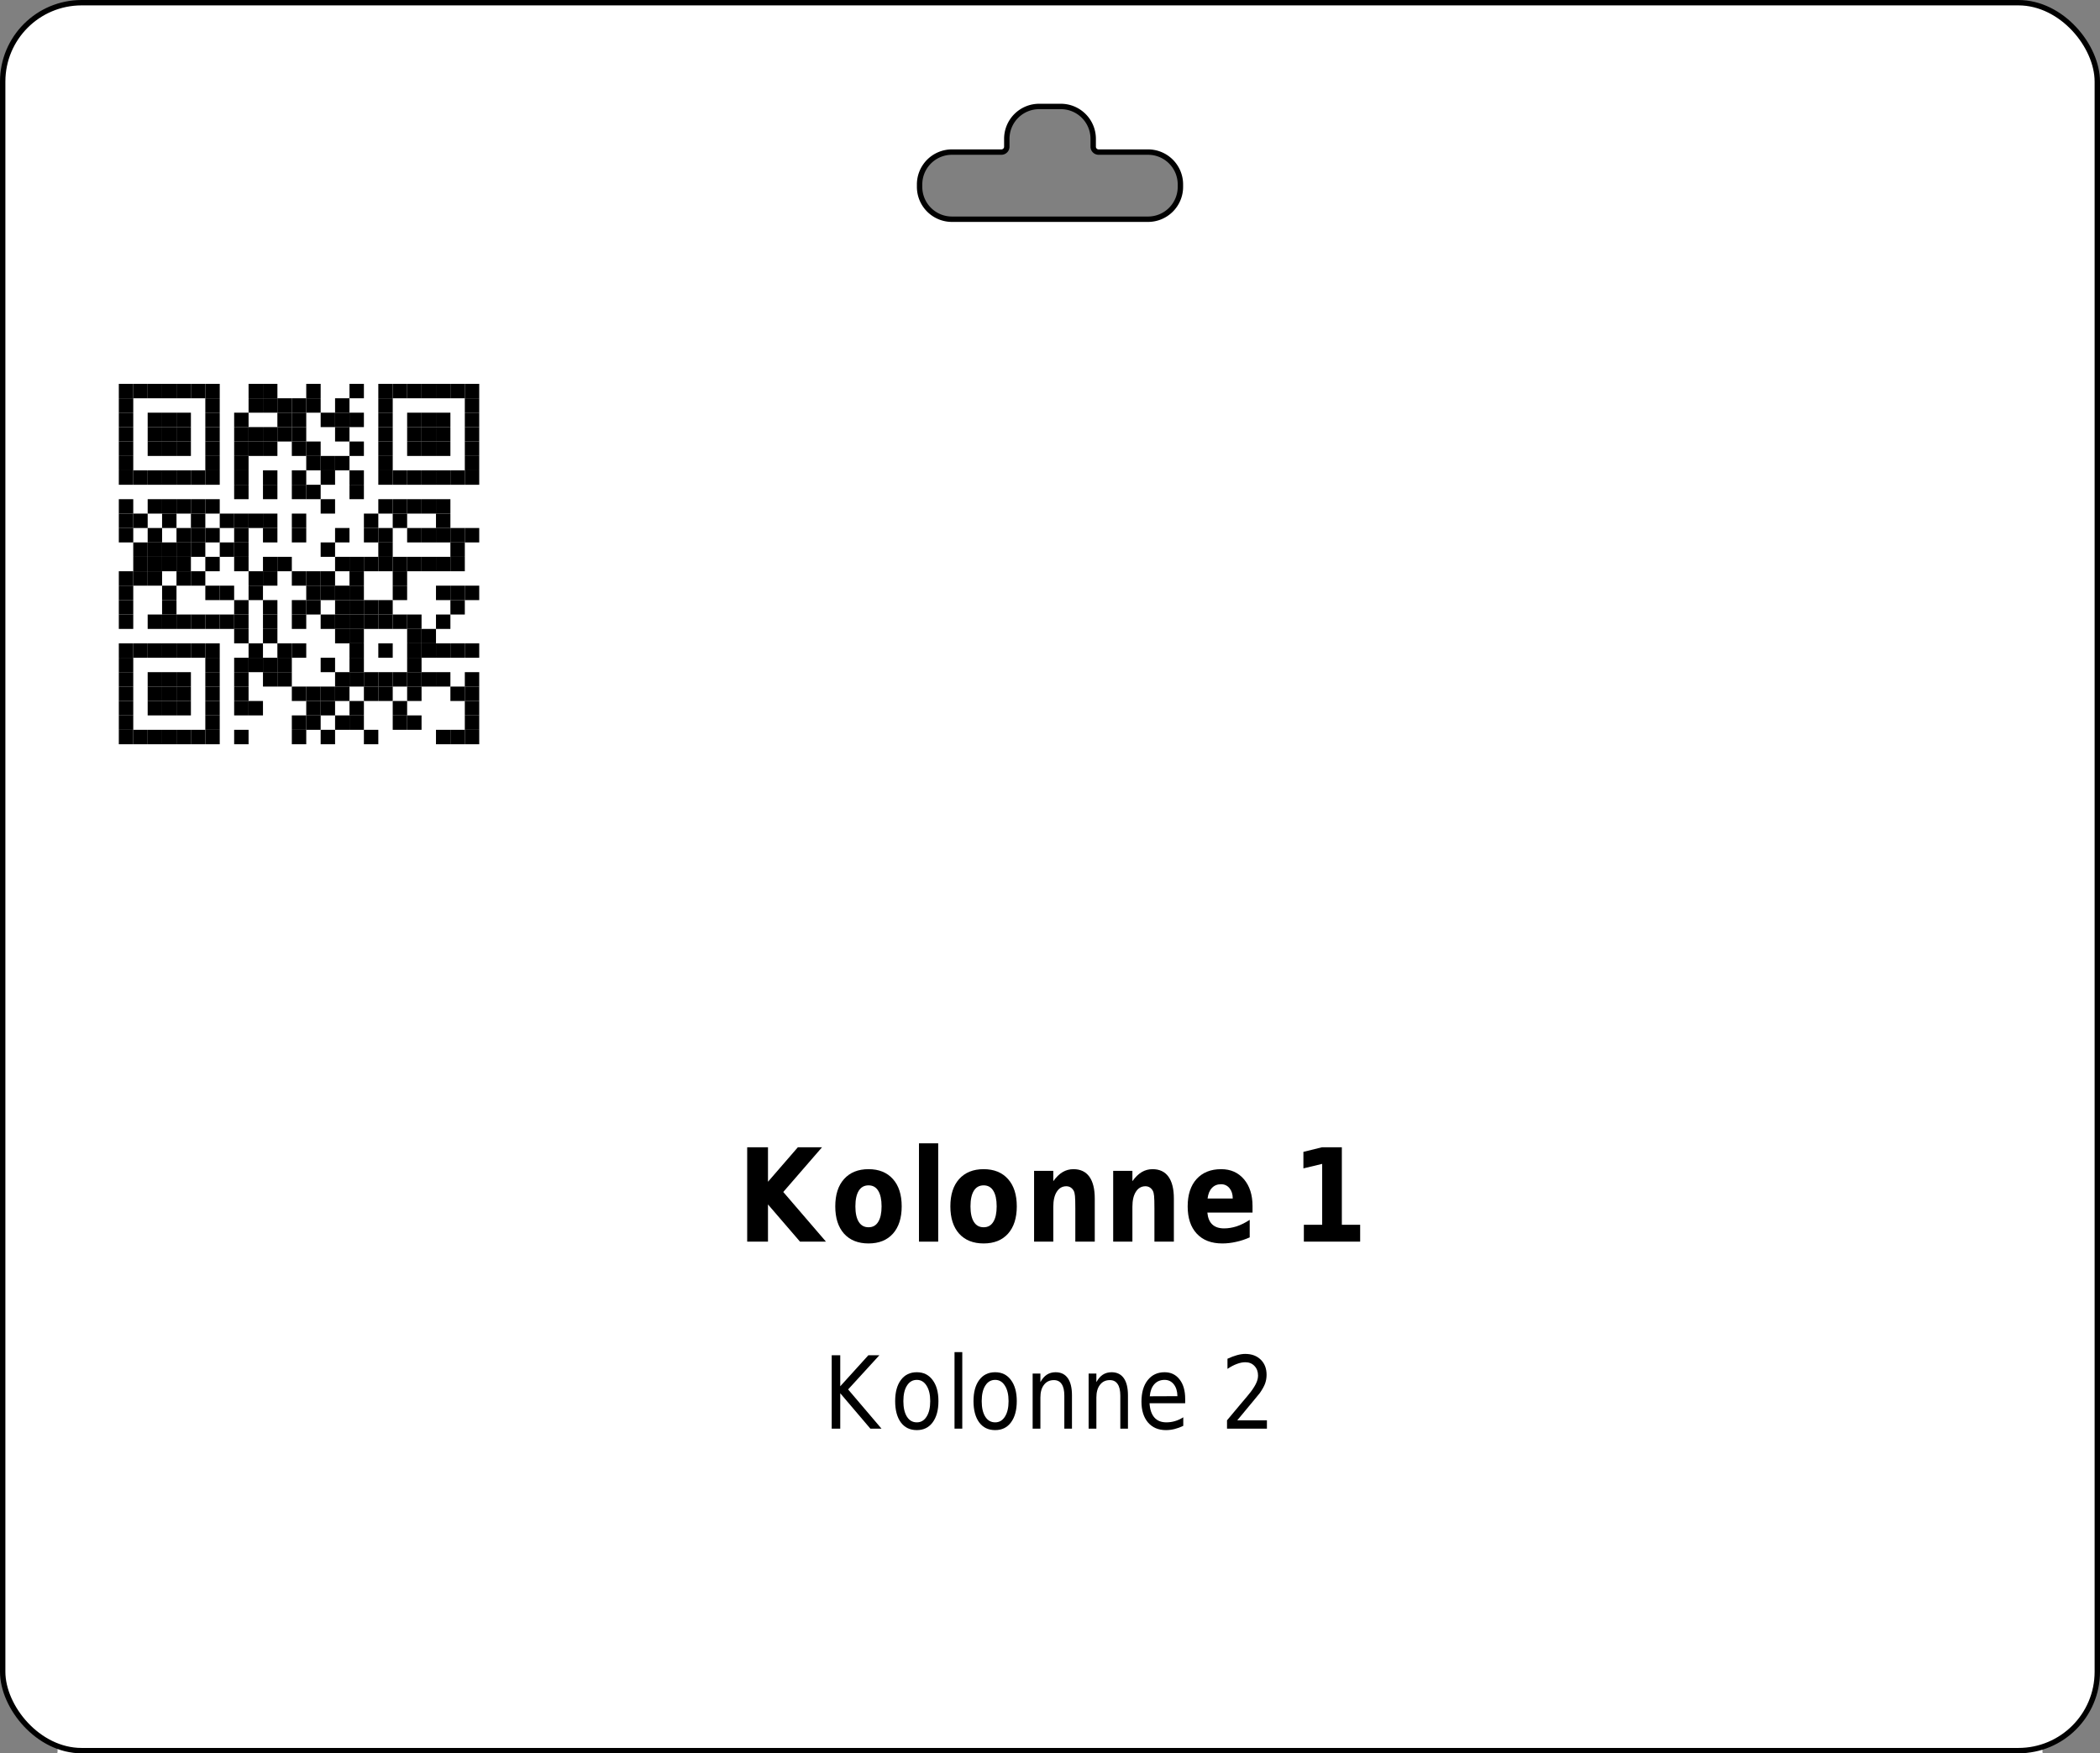 <?xml version='1.0' encoding='utf-8'?>
<ns0:svg xmlns:ns0="http://www.w3.org/2000/svg" xmlns:ns1="http://www.w3.org/1999/xlink" version="1.1" width="291.969" height="243.78">
  <ns0:rect width="100%" height="100%" fill="#808080" stroke="none"/>
  <ns0:g>
    <ns0:g><ns0:defs id="defs20351" />
  <ns0:g id="layer1">
    <ns0:path id="rect28350" style="display:inline;fill:#ffffff;fill-opacity:1;stroke:none;stroke-width:0.748;stroke-miterlimit:2;stroke-dasharray:none;stroke-opacity:1" d="M 11.345 0.374 C 5.267 0.374 0.374 5.266 0.374 11.341 L 0.374 232.44 C 0.374 238.515 5.267 243.406 11.345 243.406 L 280.623 243.406 C 286.701 243.406 291.595 238.515 291.595 232.44 L 291.595 11.341 C 291.595 5.266 286.701 0.374 280.623 0.374 L 11.345 0.374 z M 144.478 14.802 L 147.491 14.802 A 4.5 4.5 0 0 1 151.991 19.302 L 151.991 20.395 A 0.75 0.75 0 0 0 152.741 21.145 L 159.617 21.145 A 4.5 4.5 0 0 1 164.117 25.645 L 164.117 25.98 A 4.5 4.5 0 0 1 159.617 30.48 L 132.353 30.48 A 4.5 4.5 0 0 1 127.853 25.98 L 127.853 25.645 A 4.5 4.5 0 0 1 132.353 21.145 L 139.228 21.145 A 0.75 0.75 0 0 0 139.978 20.395 L 139.978 19.302 A 4.5 4.5 0 0 1 144.478 14.802 z " />
  </ns0:g>
</ns0:g>
    <ns0:g><ns0:defs>
<ns0:g>
<ns0:g id="glyph-0-0">
<ns0:path d="M 1.406 -13.125 L 4.297 -13.125 L 4.297 -8.328 L 8.453 -13.125 L 11.812 -13.125 L 6.422 -6.906 L 12.359 0 L 8.75 0 L 4.297 -5.172 L 4.297 0 L 1.406 0 Z M 1.406 -13.125 " />
</ns0:g>
<ns0:g id="glyph-0-1">
<ns0:path d="M 5.281 -7.828 C 4.688 -7.828 4.234 -7.578 3.922 -7.078 C 3.609 -6.578 3.453 -5.852 3.453 -4.906 C 3.453 -3.969 3.609 -3.25 3.922 -2.75 C 4.234 -2.25 4.688 -2 5.281 -2 C 5.875 -2 6.32 -2.25 6.625 -2.75 C 6.938 -3.25 7.094 -3.969 7.094 -4.906 C 7.094 -5.852 6.938 -6.578 6.625 -7.078 C 6.32 -7.578 5.875 -7.828 5.281 -7.828 Z M 5.281 -10.078 C 6.727 -10.078 7.859 -9.617 8.672 -8.703 C 9.484 -7.797 9.891 -6.531 9.891 -4.906 C 9.891 -3.289 9.484 -2.023 8.672 -1.109 C 7.859 -0.203 6.727 0.25 5.281 0.25 C 3.832 0.25 2.695 -0.203 1.875 -1.109 C 1.062 -2.023 0.656 -3.289 0.656 -4.906 C 0.656 -6.531 1.062 -7.797 1.875 -8.703 C 2.695 -9.617 3.832 -10.078 5.281 -10.078 Z M 5.281 -10.078 " />
</ns0:g>
<ns0:g id="glyph-0-2">
<ns0:path d="M 1.297 -13.672 L 3.969 -13.672 L 3.969 0 L 1.297 0 Z M 1.297 -13.672 " />
</ns0:g>
<ns0:g id="glyph-0-3">
<ns0:path d="M 9.734 -6 L 9.734 0 L 7.031 0 L 7.031 -4.594 C 7.031 -5.438 7.016 -6.02 6.984 -6.344 C 6.953 -6.664 6.895 -6.906 6.812 -7.062 C 6.707 -7.258 6.566 -7.414 6.391 -7.531 C 6.211 -7.645 6.008 -7.703 5.781 -7.703 C 5.219 -7.703 4.773 -7.445 4.453 -6.938 C 4.129 -6.438 3.969 -5.738 3.969 -4.844 L 3.969 0 L 1.297 0 L 1.297 -9.844 L 3.969 -9.844 L 3.969 -8.406 C 4.375 -8.977 4.805 -9.398 5.266 -9.672 C 5.723 -9.941 6.223 -10.078 6.766 -10.078 C 7.742 -10.078 8.484 -9.727 8.984 -9.031 C 9.484 -8.332 9.734 -7.32 9.734 -6 Z M 9.734 -6 " />
</ns0:g>
<ns0:g id="glyph-0-4">
<ns0:path d="M 9.672 -4.953 L 9.672 -4.047 L 3.391 -4.047 C 3.461 -3.305 3.691 -2.754 4.078 -2.391 C 4.473 -2.023 5.02 -1.844 5.719 -1.844 C 6.281 -1.844 6.859 -1.938 7.453 -2.125 C 8.047 -2.32 8.656 -2.625 9.281 -3.031 L 9.281 -0.594 C 8.645 -0.312 8.008 -0.102 7.375 0.031 C 6.738 0.176 6.102 0.25 5.469 0.25 C 3.945 0.25 2.766 -0.203 1.922 -1.109 C 1.078 -2.016 0.656 -3.281 0.656 -4.906 C 0.656 -6.52 1.066 -7.785 1.891 -8.703 C 2.723 -9.617 3.863 -10.078 5.312 -10.078 C 6.633 -10.078 7.691 -9.609 8.484 -8.672 C 9.273 -7.742 9.672 -6.504 9.672 -4.953 Z M 6.922 -6 C 6.922 -6.594 6.77 -7.07 6.469 -7.438 C 6.164 -7.801 5.773 -7.984 5.297 -7.984 C 4.773 -7.984 4.352 -7.812 4.031 -7.469 C 3.707 -7.133 3.504 -6.645 3.422 -6 Z M 6.922 -6 " />
</ns0:g>
<ns0:g id="glyph-0-5">
</ns0:g>
<ns0:g id="glyph-0-6">
<ns0:path d="M 1.797 -2.344 L 4.344 -2.344 L 4.344 -10.812 L 1.734 -10.188 L 1.734 -12.484 L 4.328 -13.125 L 7.078 -13.125 L 7.078 -2.344 L 9.625 -2.344 L 9.625 0 L 1.797 0 Z M 1.797 -2.344 " />
</ns0:g>
<ns0:g id="glyph-1-0">
<ns0:path d="M 1.172 -10.203 L 2.359 -10.203 L 2.359 -5.891 L 6.266 -10.203 L 7.797 -10.203 L 3.453 -5.453 L 8.094 0 L 6.547 0 L 2.359 -4.922 L 2.359 0 L 1.172 0 Z M 1.172 -10.203 " />
</ns0:g>
<ns0:g id="glyph-1-1">
<ns0:path d="M 3.672 -6.781 C 3.086 -6.781 2.629 -6.516 2.297 -5.984 C 1.961 -5.461 1.797 -4.742 1.797 -3.828 C 1.797 -2.91 1.961 -2.188 2.297 -1.656 C 2.629 -1.133 3.086 -0.875 3.672 -0.875 C 4.234 -0.875 4.68 -1.133 5.016 -1.656 C 5.359 -2.188 5.531 -2.91 5.531 -3.828 C 5.531 -4.734 5.359 -5.453 5.016 -5.984 C 4.68 -6.516 4.234 -6.781 3.672 -6.781 Z M 3.672 -7.844 C 4.598 -7.844 5.328 -7.484 5.859 -6.766 C 6.398 -6.055 6.672 -5.078 6.672 -3.828 C 6.672 -2.566 6.398 -1.578 5.859 -0.859 C 5.328 -0.148 4.598 0.203 3.672 0.203 C 2.723 0.203 1.984 -0.148 1.453 -0.859 C 0.922 -1.578 0.656 -2.566 0.656 -3.828 C 0.656 -5.078 0.922 -6.055 1.453 -6.766 C 1.984 -7.484 2.723 -7.844 3.672 -7.844 Z M 3.672 -7.844 " />
</ns0:g>
<ns0:g id="glyph-1-2">
<ns0:path d="M 1.125 -10.641 L 2.203 -10.641 L 2.203 0 L 1.125 0 Z M 1.125 -10.641 " />
</ns0:g>
<ns0:g id="glyph-1-3">
<ns0:path d="M 6.562 -4.625 L 6.562 0 L 5.5 0 L 5.5 -4.578 C 5.5 -5.305 5.375 -5.848 5.125 -6.203 C 4.883 -6.566 4.523 -6.75 4.047 -6.75 C 3.461 -6.75 3.004 -6.531 2.672 -6.094 C 2.336 -5.664 2.172 -5.078 2.172 -4.328 L 2.172 0 L 1.094 0 L 1.094 -7.656 L 2.172 -7.656 L 2.172 -6.469 C 2.422 -6.926 2.719 -7.27 3.062 -7.5 C 3.414 -7.727 3.82 -7.844 4.281 -7.844 C 5.031 -7.844 5.598 -7.566 5.984 -7.016 C 6.367 -6.473 6.562 -5.676 6.562 -4.625 Z M 6.562 -4.625 " />
</ns0:g>
<ns0:g id="glyph-1-4">
<ns0:path d="M 6.734 -4.141 L 6.734 -3.531 L 1.781 -3.531 C 1.832 -2.664 2.055 -2.004 2.453 -1.547 C 2.848 -1.098 3.406 -0.875 4.125 -0.875 C 4.531 -0.875 4.926 -0.93 5.312 -1.047 C 5.707 -1.16 6.094 -1.336 6.469 -1.578 L 6.469 -0.391 C 6.082 -0.203 5.688 -0.055 5.281 0.047 C 4.883 0.148 4.477 0.203 4.062 0.203 C 3.008 0.203 2.176 -0.148 1.562 -0.859 C 0.957 -1.578 0.656 -2.539 0.656 -3.75 C 0.656 -5.008 0.941 -6.004 1.516 -6.734 C 2.098 -7.473 2.883 -7.844 3.875 -7.844 C 4.75 -7.844 5.441 -7.508 5.953 -6.844 C 6.473 -6.188 6.734 -5.285 6.734 -4.141 Z M 5.656 -4.516 C 5.645 -5.203 5.477 -5.75 5.156 -6.156 C 4.832 -6.57 4.406 -6.781 3.875 -6.781 C 3.281 -6.781 2.801 -6.578 2.438 -6.172 C 2.082 -5.773 1.875 -5.219 1.812 -4.5 Z M 5.656 -4.516 " />
</ns0:g>
<ns0:g id="glyph-1-5">
</ns0:g>
<ns0:g id="glyph-1-6">
<ns0:path d="M 2.297 -1.156 L 6.422 -1.156 L 6.422 0 L 0.875 0 L 0.875 -1.156 C 1.32 -1.695 1.93 -2.426 2.703 -3.344 C 3.484 -4.258 3.973 -4.848 4.172 -5.109 C 4.547 -5.609 4.805 -6.031 4.953 -6.375 C 5.109 -6.719 5.188 -7.055 5.188 -7.391 C 5.188 -7.93 5.02 -8.375 4.688 -8.719 C 4.363 -9.062 3.941 -9.234 3.422 -9.234 C 3.055 -9.234 2.664 -9.156 2.25 -9 C 1.844 -8.852 1.406 -8.625 0.938 -8.312 L 0.938 -9.719 C 1.406 -9.938 1.848 -10.102 2.266 -10.219 C 2.68 -10.332 3.062 -10.391 3.406 -10.391 C 4.301 -10.391 5.02 -10.125 5.562 -9.594 C 6.102 -9.07 6.375 -8.367 6.375 -7.484 C 6.375 -7.055 6.305 -6.656 6.172 -6.281 C 6.035 -5.906 5.789 -5.461 5.438 -4.953 C 5.332 -4.828 5.02 -4.445 4.5 -3.812 C 3.977 -3.176 3.242 -2.289 2.297 -1.156 Z M 2.297 -1.156 " />
</ns0:g>
</ns0:g>
<ns0:clipPath id="clip-0">
<ns0:path clip-rule="nonzero" d="M 8 243 L 284 243 L 284 243.781 L 8 243.781 Z M 8 243 " />
</ns0:clipPath>
<ns0:clipPath id="clip-1">
<ns0:path clip-rule="nonzero" d="M 8 44 L 10 44 L 10 243.781 L 8 243.781 Z M 8 44 " />
</ns0:clipPath>
<ns0:clipPath id="clip-2">
<ns0:path clip-rule="nonzero" d="M 282 44 L 284 44 L 284 243.781 L 282 243.781 Z M 282 44 " />
</ns0:clipPath>
</ns0:defs>
<ns0:path fill-rule="evenodd" fill="rgb(100%, 100%, 100%)" fill-opacity="1" d="M 8.504 111.496 L 74.645 111.496 L 74.645 45.355 L 8.504 45.355 Z M 8.504 111.496 " />
<ns0:path fill-rule="evenodd" fill="rgb(0%, 0%, 0%)" fill-opacity="1" d="M 16.52 55.375 L 18.527 55.375 L 18.527 53.371 L 16.52 53.371 Z M 16.52 55.375 " />
<ns0:path fill-rule="evenodd" fill="rgb(0%, 0%, 0%)" fill-opacity="1" d="M 18.527 55.375 L 20.531 55.375 L 20.531 53.371 L 18.527 53.371 Z M 18.527 55.375 " />
<ns0:path fill-rule="evenodd" fill="rgb(0%, 0%, 0%)" fill-opacity="1" d="M 20.531 55.375 L 22.535 55.375 L 22.535 53.371 L 20.531 53.371 Z M 20.531 55.375 " />
<ns0:path fill-rule="evenodd" fill="rgb(0%, 0%, 0%)" fill-opacity="1" d="M 22.535 55.375 L 24.539 55.375 L 24.539 53.371 L 22.535 53.371 Z M 22.535 55.375 " />
<ns0:path fill-rule="evenodd" fill="rgb(0%, 0%, 0%)" fill-opacity="1" d="M 24.539 55.375 L 26.543 55.375 L 26.543 53.371 L 24.539 53.371 Z M 24.539 55.375 " />
<ns0:path fill-rule="evenodd" fill="rgb(0%, 0%, 0%)" fill-opacity="1" d="M 26.543 55.375 L 28.547 55.375 L 28.547 53.371 L 26.543 53.371 Z M 26.543 55.375 " />
<ns0:path fill-rule="evenodd" fill="rgb(0%, 0%, 0%)" fill-opacity="1" d="M 28.547 55.375 L 30.551 55.375 L 30.551 53.371 L 28.547 53.371 Z M 28.547 55.375 " />
<ns0:path fill-rule="evenodd" fill="rgb(0%, 0%, 0%)" fill-opacity="1" d="M 34.559 55.375 L 36.562 55.375 L 36.562 53.371 L 34.559 53.371 Z M 34.559 55.375 " />
<ns0:path fill-rule="evenodd" fill="rgb(0%, 0%, 0%)" fill-opacity="1" d="M 36.562 55.375 L 38.57 55.375 L 38.57 53.371 L 36.562 53.371 Z M 36.562 55.375 " />
<ns0:path fill-rule="evenodd" fill="rgb(0%, 0%, 0%)" fill-opacity="1" d="M 42.578 55.375 L 44.582 55.375 L 44.582 53.371 L 42.578 53.371 Z M 42.578 55.375 " />
<ns0:path fill-rule="evenodd" fill="rgb(0%, 0%, 0%)" fill-opacity="1" d="M 48.59 55.375 L 50.594 55.375 L 50.594 53.371 L 48.59 53.371 Z M 48.59 55.375 " />
<ns0:path fill-rule="evenodd" fill="rgb(0%, 0%, 0%)" fill-opacity="1" d="M 52.598 55.375 L 54.602 55.375 L 54.602 53.371 L 52.598 53.371 Z M 52.598 55.375 " />
<ns0:path fill-rule="evenodd" fill="rgb(0%, 0%, 0%)" fill-opacity="1" d="M 54.602 55.375 L 56.605 55.375 L 56.605 53.371 L 54.602 53.371 Z M 54.602 55.375 " />
<ns0:path fill-rule="evenodd" fill="rgb(0%, 0%, 0%)" fill-opacity="1" d="M 56.605 55.375 L 58.609 55.375 L 58.609 53.371 L 56.605 53.371 Z M 56.605 55.375 " />
<ns0:path fill-rule="evenodd" fill="rgb(0%, 0%, 0%)" fill-opacity="1" d="M 58.609 55.375 L 60.617 55.375 L 60.617 53.371 L 58.609 53.371 Z M 58.609 55.375 " />
<ns0:path fill-rule="evenodd" fill="rgb(0%, 0%, 0%)" fill-opacity="1" d="M 60.617 55.375 L 62.621 55.375 L 62.621 53.371 L 60.617 53.371 Z M 60.617 55.375 " />
<ns0:path fill-rule="evenodd" fill="rgb(0%, 0%, 0%)" fill-opacity="1" d="M 62.621 55.375 L 64.625 55.375 L 64.625 53.371 L 62.621 53.371 Z M 62.621 55.375 " />
<ns0:path fill-rule="evenodd" fill="rgb(0%, 0%, 0%)" fill-opacity="1" d="M 64.625 55.375 L 66.629 55.375 L 66.629 53.371 L 64.625 53.371 Z M 64.625 55.375 " />
<ns0:path fill-rule="evenodd" fill="rgb(0%, 0%, 0%)" fill-opacity="1" d="M 16.52 57.379 L 18.527 57.379 L 18.527 55.375 L 16.52 55.375 Z M 16.52 57.379 " />
<ns0:path fill-rule="evenodd" fill="rgb(0%, 0%, 0%)" fill-opacity="1" d="M 28.547 57.379 L 30.551 57.379 L 30.551 55.375 L 28.547 55.375 Z M 28.547 57.379 " />
<ns0:path fill-rule="evenodd" fill="rgb(0%, 0%, 0%)" fill-opacity="1" d="M 34.559 57.379 L 36.562 57.379 L 36.562 55.375 L 34.559 55.375 Z M 34.559 57.379 " />
<ns0:path fill-rule="evenodd" fill="rgb(0%, 0%, 0%)" fill-opacity="1" d="M 36.562 57.379 L 38.57 57.379 L 38.57 55.375 L 36.562 55.375 Z M 36.562 57.379 " />
<ns0:path fill-rule="evenodd" fill="rgb(0%, 0%, 0%)" fill-opacity="1" d="M 38.566 57.379 L 40.574 57.379 L 40.574 55.375 L 38.566 55.375 Z M 38.566 57.379 " />
<ns0:path fill-rule="evenodd" fill="rgb(0%, 0%, 0%)" fill-opacity="1" d="M 40.574 57.379 L 42.578 57.379 L 42.578 55.375 L 40.574 55.375 Z M 40.574 57.379 " />
<ns0:path fill-rule="evenodd" fill="rgb(0%, 0%, 0%)" fill-opacity="1" d="M 42.578 57.379 L 44.582 57.379 L 44.582 55.375 L 42.578 55.375 Z M 42.578 57.379 " />
<ns0:path fill-rule="evenodd" fill="rgb(0%, 0%, 0%)" fill-opacity="1" d="M 46.586 57.379 L 48.59 57.379 L 48.59 55.375 L 46.586 55.375 Z M 46.586 57.379 " />
<ns0:path fill-rule="evenodd" fill="rgb(0%, 0%, 0%)" fill-opacity="1" d="M 52.598 57.379 L 54.602 57.379 L 54.602 55.375 L 52.598 55.375 Z M 52.598 57.379 " />
<ns0:path fill-rule="evenodd" fill="rgb(0%, 0%, 0%)" fill-opacity="1" d="M 64.625 57.379 L 66.629 57.379 L 66.629 55.375 L 64.625 55.375 Z M 64.625 57.379 " />
<ns0:path fill-rule="evenodd" fill="rgb(0%, 0%, 0%)" fill-opacity="1" d="M 16.52 59.383 L 18.527 59.383 L 18.527 57.379 L 16.52 57.379 Z M 16.52 59.383 " />
<ns0:path fill-rule="evenodd" fill="rgb(0%, 0%, 0%)" fill-opacity="1" d="M 20.531 59.383 L 22.535 59.383 L 22.535 57.379 L 20.531 57.379 Z M 20.531 59.383 " />
<ns0:path fill-rule="evenodd" fill="rgb(0%, 0%, 0%)" fill-opacity="1" d="M 22.535 59.383 L 24.539 59.383 L 24.539 57.379 L 22.535 57.379 Z M 22.535 59.383 " />
<ns0:path fill-rule="evenodd" fill="rgb(0%, 0%, 0%)" fill-opacity="1" d="M 24.539 59.383 L 26.543 59.383 L 26.543 57.379 L 24.539 57.379 Z M 24.539 59.383 " />
<ns0:path fill-rule="evenodd" fill="rgb(0%, 0%, 0%)" fill-opacity="1" d="M 28.547 59.383 L 30.551 59.383 L 30.551 57.379 L 28.547 57.379 Z M 28.547 59.383 " />
<ns0:path fill-rule="evenodd" fill="rgb(0%, 0%, 0%)" fill-opacity="1" d="M 32.555 59.383 L 34.559 59.383 L 34.559 57.379 L 32.555 57.379 Z M 32.555 59.383 " />
<ns0:path fill-rule="evenodd" fill="rgb(0%, 0%, 0%)" fill-opacity="1" d="M 38.566 59.383 L 40.574 59.383 L 40.574 57.379 L 38.566 57.379 Z M 38.566 59.383 " />
<ns0:path fill-rule="evenodd" fill="rgb(0%, 0%, 0%)" fill-opacity="1" d="M 40.574 59.383 L 42.578 59.383 L 42.578 57.379 L 40.574 57.379 Z M 40.574 59.383 " />
<ns0:path fill-rule="evenodd" fill="rgb(0%, 0%, 0%)" fill-opacity="1" d="M 44.582 59.383 L 46.586 59.383 L 46.586 57.379 L 44.582 57.379 Z M 44.582 59.383 " />
<ns0:path fill-rule="evenodd" fill="rgb(0%, 0%, 0%)" fill-opacity="1" d="M 46.586 59.383 L 48.59 59.383 L 48.59 57.379 L 46.586 57.379 Z M 46.586 59.383 " />
<ns0:path fill-rule="evenodd" fill="rgb(0%, 0%, 0%)" fill-opacity="1" d="M 48.59 59.383 L 50.594 59.383 L 50.594 57.379 L 48.59 57.379 Z M 48.59 59.383 " />
<ns0:path fill-rule="evenodd" fill="rgb(0%, 0%, 0%)" fill-opacity="1" d="M 52.598 59.383 L 54.602 59.383 L 54.602 57.379 L 52.598 57.379 Z M 52.598 59.383 " />
<ns0:path fill-rule="evenodd" fill="rgb(0%, 0%, 0%)" fill-opacity="1" d="M 56.605 59.383 L 58.609 59.383 L 58.609 57.379 L 56.605 57.379 Z M 56.605 59.383 " />
<ns0:path fill-rule="evenodd" fill="rgb(0%, 0%, 0%)" fill-opacity="1" d="M 58.609 59.383 L 60.617 59.383 L 60.617 57.379 L 58.609 57.379 Z M 58.609 59.383 " />
<ns0:path fill-rule="evenodd" fill="rgb(0%, 0%, 0%)" fill-opacity="1" d="M 60.617 59.383 L 62.621 59.383 L 62.621 57.379 L 60.617 57.379 Z M 60.617 59.383 " />
<ns0:path fill-rule="evenodd" fill="rgb(0%, 0%, 0%)" fill-opacity="1" d="M 64.625 59.383 L 66.629 59.383 L 66.629 57.379 L 64.625 57.379 Z M 64.625 59.383 " />
<ns0:path fill-rule="evenodd" fill="rgb(0%, 0%, 0%)" fill-opacity="1" d="M 16.52 61.387 L 18.527 61.387 L 18.527 59.383 L 16.52 59.383 Z M 16.52 61.387 " />
<ns0:path fill-rule="evenodd" fill="rgb(0%, 0%, 0%)" fill-opacity="1" d="M 20.531 61.387 L 22.535 61.387 L 22.535 59.383 L 20.531 59.383 Z M 20.531 61.387 " />
<ns0:path fill-rule="evenodd" fill="rgb(0%, 0%, 0%)" fill-opacity="1" d="M 22.535 61.387 L 24.539 61.387 L 24.539 59.383 L 22.535 59.383 Z M 22.535 61.387 " />
<ns0:path fill-rule="evenodd" fill="rgb(0%, 0%, 0%)" fill-opacity="1" d="M 24.539 61.387 L 26.543 61.387 L 26.543 59.383 L 24.539 59.383 Z M 24.539 61.387 " />
<ns0:path fill-rule="evenodd" fill="rgb(0%, 0%, 0%)" fill-opacity="1" d="M 28.547 61.387 L 30.551 61.387 L 30.551 59.383 L 28.547 59.383 Z M 28.547 61.387 " />
<ns0:path fill-rule="evenodd" fill="rgb(0%, 0%, 0%)" fill-opacity="1" d="M 32.555 61.387 L 34.559 61.387 L 34.559 59.383 L 32.555 59.383 Z M 32.555 61.387 " />
<ns0:path fill-rule="evenodd" fill="rgb(0%, 0%, 0%)" fill-opacity="1" d="M 34.559 61.387 L 36.562 61.387 L 36.562 59.383 L 34.559 59.383 Z M 34.559 61.387 " />
<ns0:path fill-rule="evenodd" fill="rgb(0%, 0%, 0%)" fill-opacity="1" d="M 36.562 61.387 L 38.57 61.387 L 38.57 59.383 L 36.562 59.383 Z M 36.562 61.387 " />
<ns0:path fill-rule="evenodd" fill="rgb(0%, 0%, 0%)" fill-opacity="1" d="M 38.566 61.387 L 40.574 61.387 L 40.574 59.383 L 38.566 59.383 Z M 38.566 61.387 " />
<ns0:path fill-rule="evenodd" fill="rgb(0%, 0%, 0%)" fill-opacity="1" d="M 40.574 61.387 L 42.578 61.387 L 42.578 59.383 L 40.574 59.383 Z M 40.574 61.387 " />
<ns0:path fill-rule="evenodd" fill="rgb(0%, 0%, 0%)" fill-opacity="1" d="M 46.586 61.387 L 48.59 61.387 L 48.59 59.383 L 46.586 59.383 Z M 46.586 61.387 " />
<ns0:path fill-rule="evenodd" fill="rgb(0%, 0%, 0%)" fill-opacity="1" d="M 52.598 61.387 L 54.602 61.387 L 54.602 59.383 L 52.598 59.383 Z M 52.598 61.387 " />
<ns0:path fill-rule="evenodd" fill="rgb(0%, 0%, 0%)" fill-opacity="1" d="M 56.605 61.387 L 58.609 61.387 L 58.609 59.383 L 56.605 59.383 Z M 56.605 61.387 " />
<ns0:path fill-rule="evenodd" fill="rgb(0%, 0%, 0%)" fill-opacity="1" d="M 58.609 61.387 L 60.617 61.387 L 60.617 59.383 L 58.609 59.383 Z M 58.609 61.387 " />
<ns0:path fill-rule="evenodd" fill="rgb(0%, 0%, 0%)" fill-opacity="1" d="M 60.617 61.387 L 62.621 61.387 L 62.621 59.383 L 60.617 59.383 Z M 60.617 61.387 " />
<ns0:path fill-rule="evenodd" fill="rgb(0%, 0%, 0%)" fill-opacity="1" d="M 64.625 61.387 L 66.629 61.387 L 66.629 59.383 L 64.625 59.383 Z M 64.625 61.387 " />
<ns0:path fill-rule="evenodd" fill="rgb(0%, 0%, 0%)" fill-opacity="1" d="M 16.52 63.395 L 18.527 63.395 L 18.527 61.387 L 16.52 61.387 Z M 16.52 63.395 " />
<ns0:path fill-rule="evenodd" fill="rgb(0%, 0%, 0%)" fill-opacity="1" d="M 20.531 63.395 L 22.535 63.395 L 22.535 61.387 L 20.531 61.387 Z M 20.531 63.395 " />
<ns0:path fill-rule="evenodd" fill="rgb(0%, 0%, 0%)" fill-opacity="1" d="M 22.535 63.395 L 24.539 63.395 L 24.539 61.387 L 22.535 61.387 Z M 22.535 63.395 " />
<ns0:path fill-rule="evenodd" fill="rgb(0%, 0%, 0%)" fill-opacity="1" d="M 24.539 63.395 L 26.543 63.395 L 26.543 61.387 L 24.539 61.387 Z M 24.539 63.395 " />
<ns0:path fill-rule="evenodd" fill="rgb(0%, 0%, 0%)" fill-opacity="1" d="M 28.547 63.395 L 30.551 63.395 L 30.551 61.387 L 28.547 61.387 Z M 28.547 63.395 " />
<ns0:path fill-rule="evenodd" fill="rgb(0%, 0%, 0%)" fill-opacity="1" d="M 32.555 63.395 L 34.559 63.395 L 34.559 61.387 L 32.555 61.387 Z M 32.555 63.395 " />
<ns0:path fill-rule="evenodd" fill="rgb(0%, 0%, 0%)" fill-opacity="1" d="M 34.559 63.395 L 36.562 63.395 L 36.562 61.387 L 34.559 61.387 Z M 34.559 63.395 " />
<ns0:path fill-rule="evenodd" fill="rgb(0%, 0%, 0%)" fill-opacity="1" d="M 36.562 63.395 L 38.57 63.395 L 38.57 61.387 L 36.562 61.387 Z M 36.562 63.395 " />
<ns0:path fill-rule="evenodd" fill="rgb(0%, 0%, 0%)" fill-opacity="1" d="M 40.574 63.395 L 42.578 63.395 L 42.578 61.387 L 40.574 61.387 Z M 40.574 63.395 " />
<ns0:path fill-rule="evenodd" fill="rgb(0%, 0%, 0%)" fill-opacity="1" d="M 42.578 63.395 L 44.582 63.395 L 44.582 61.387 L 42.578 61.387 Z M 42.578 63.395 " />
<ns0:path fill-rule="evenodd" fill="rgb(0%, 0%, 0%)" fill-opacity="1" d="M 48.59 63.395 L 50.594 63.395 L 50.594 61.387 L 48.59 61.387 Z M 48.59 63.395 " />
<ns0:path fill-rule="evenodd" fill="rgb(0%, 0%, 0%)" fill-opacity="1" d="M 52.598 63.395 L 54.602 63.395 L 54.602 61.387 L 52.598 61.387 Z M 52.598 63.395 " />
<ns0:path fill-rule="evenodd" fill="rgb(0%, 0%, 0%)" fill-opacity="1" d="M 56.605 63.395 L 58.609 63.395 L 58.609 61.387 L 56.605 61.387 Z M 56.605 63.395 " />
<ns0:path fill-rule="evenodd" fill="rgb(0%, 0%, 0%)" fill-opacity="1" d="M 58.609 63.395 L 60.617 63.395 L 60.617 61.387 L 58.609 61.387 Z M 58.609 63.395 " />
<ns0:path fill-rule="evenodd" fill="rgb(0%, 0%, 0%)" fill-opacity="1" d="M 60.617 63.395 L 62.621 63.395 L 62.621 61.387 L 60.617 61.387 Z M 60.617 63.395 " />
<ns0:path fill-rule="evenodd" fill="rgb(0%, 0%, 0%)" fill-opacity="1" d="M 64.625 63.395 L 66.629 63.395 L 66.629 61.387 L 64.625 61.387 Z M 64.625 63.395 " />
<ns0:path fill-rule="evenodd" fill="rgb(0%, 0%, 0%)" fill-opacity="1" d="M 16.52 65.398 L 18.527 65.398 L 18.527 63.395 L 16.52 63.395 Z M 16.52 65.398 " />
<ns0:path fill-rule="evenodd" fill="rgb(0%, 0%, 0%)" fill-opacity="1" d="M 28.547 65.398 L 30.551 65.398 L 30.551 63.395 L 28.547 63.395 Z M 28.547 65.398 " />
<ns0:path fill-rule="evenodd" fill="rgb(0%, 0%, 0%)" fill-opacity="1" d="M 32.555 65.398 L 34.559 65.398 L 34.559 63.395 L 32.555 63.395 Z M 32.555 65.398 " />
<ns0:path fill-rule="evenodd" fill="rgb(0%, 0%, 0%)" fill-opacity="1" d="M 42.578 65.398 L 44.582 65.398 L 44.582 63.395 L 42.578 63.395 Z M 42.578 65.398 " />
<ns0:path fill-rule="evenodd" fill="rgb(0%, 0%, 0%)" fill-opacity="1" d="M 44.582 65.398 L 46.586 65.398 L 46.586 63.395 L 44.582 63.395 Z M 44.582 65.398 " />
<ns0:path fill-rule="evenodd" fill="rgb(0%, 0%, 0%)" fill-opacity="1" d="M 46.586 65.398 L 48.59 65.398 L 48.59 63.395 L 46.586 63.395 Z M 46.586 65.398 " />
<ns0:path fill-rule="evenodd" fill="rgb(0%, 0%, 0%)" fill-opacity="1" d="M 52.598 65.398 L 54.602 65.398 L 54.602 63.395 L 52.598 63.395 Z M 52.598 65.398 " />
<ns0:path fill-rule="evenodd" fill="rgb(0%, 0%, 0%)" fill-opacity="1" d="M 64.625 65.398 L 66.629 65.398 L 66.629 63.395 L 64.625 63.395 Z M 64.625 65.398 " />
<ns0:path fill-rule="evenodd" fill="rgb(0%, 0%, 0%)" fill-opacity="1" d="M 16.52 67.402 L 18.527 67.402 L 18.527 65.398 L 16.52 65.398 Z M 16.52 67.402 " />
<ns0:path fill-rule="evenodd" fill="rgb(0%, 0%, 0%)" fill-opacity="1" d="M 18.527 67.402 L 20.531 67.402 L 20.531 65.398 L 18.527 65.398 Z M 18.527 67.402 " />
<ns0:path fill-rule="evenodd" fill="rgb(0%, 0%, 0%)" fill-opacity="1" d="M 20.531 67.402 L 22.535 67.402 L 22.535 65.398 L 20.531 65.398 Z M 20.531 67.402 " />
<ns0:path fill-rule="evenodd" fill="rgb(0%, 0%, 0%)" fill-opacity="1" d="M 22.535 67.402 L 24.539 67.402 L 24.539 65.398 L 22.535 65.398 Z M 22.535 67.402 " />
<ns0:path fill-rule="evenodd" fill="rgb(0%, 0%, 0%)" fill-opacity="1" d="M 24.539 67.402 L 26.543 67.402 L 26.543 65.398 L 24.539 65.398 Z M 24.539 67.402 " />
<ns0:path fill-rule="evenodd" fill="rgb(0%, 0%, 0%)" fill-opacity="1" d="M 26.543 67.402 L 28.547 67.402 L 28.547 65.398 L 26.543 65.398 Z M 26.543 67.402 " />
<ns0:path fill-rule="evenodd" fill="rgb(0%, 0%, 0%)" fill-opacity="1" d="M 28.547 67.402 L 30.551 67.402 L 30.551 65.398 L 28.547 65.398 Z M 28.547 67.402 " />
<ns0:path fill-rule="evenodd" fill="rgb(0%, 0%, 0%)" fill-opacity="1" d="M 32.555 67.402 L 34.559 67.402 L 34.559 65.398 L 32.555 65.398 Z M 32.555 67.402 " />
<ns0:path fill-rule="evenodd" fill="rgb(0%, 0%, 0%)" fill-opacity="1" d="M 36.562 67.402 L 38.57 67.402 L 38.57 65.398 L 36.562 65.398 Z M 36.562 67.402 " />
<ns0:path fill-rule="evenodd" fill="rgb(0%, 0%, 0%)" fill-opacity="1" d="M 40.574 67.402 L 42.578 67.402 L 42.578 65.398 L 40.574 65.398 Z M 40.574 67.402 " />
<ns0:path fill-rule="evenodd" fill="rgb(0%, 0%, 0%)" fill-opacity="1" d="M 44.582 67.402 L 46.586 67.402 L 46.586 65.398 L 44.582 65.398 Z M 44.582 67.402 " />
<ns0:path fill-rule="evenodd" fill="rgb(0%, 0%, 0%)" fill-opacity="1" d="M 48.59 67.402 L 50.594 67.402 L 50.594 65.398 L 48.59 65.398 Z M 48.59 67.402 " />
<ns0:path fill-rule="evenodd" fill="rgb(0%, 0%, 0%)" fill-opacity="1" d="M 52.598 67.402 L 54.602 67.402 L 54.602 65.398 L 52.598 65.398 Z M 52.598 67.402 " />
<ns0:path fill-rule="evenodd" fill="rgb(0%, 0%, 0%)" fill-opacity="1" d="M 54.602 67.402 L 56.605 67.402 L 56.605 65.398 L 54.602 65.398 Z M 54.602 67.402 " />
<ns0:path fill-rule="evenodd" fill="rgb(0%, 0%, 0%)" fill-opacity="1" d="M 56.605 67.402 L 58.609 67.402 L 58.609 65.398 L 56.605 65.398 Z M 56.605 67.402 " />
<ns0:path fill-rule="evenodd" fill="rgb(0%, 0%, 0%)" fill-opacity="1" d="M 58.609 67.402 L 60.617 67.402 L 60.617 65.398 L 58.609 65.398 Z M 58.609 67.402 " />
<ns0:path fill-rule="evenodd" fill="rgb(0%, 0%, 0%)" fill-opacity="1" d="M 60.617 67.402 L 62.621 67.402 L 62.621 65.398 L 60.617 65.398 Z M 60.617 67.402 " />
<ns0:path fill-rule="evenodd" fill="rgb(0%, 0%, 0%)" fill-opacity="1" d="M 62.621 67.402 L 64.625 67.402 L 64.625 65.398 L 62.621 65.398 Z M 62.621 67.402 " />
<ns0:path fill-rule="evenodd" fill="rgb(0%, 0%, 0%)" fill-opacity="1" d="M 64.625 67.402 L 66.629 67.402 L 66.629 65.398 L 64.625 65.398 Z M 64.625 67.402 " />
<ns0:path fill-rule="evenodd" fill="rgb(0%, 0%, 0%)" fill-opacity="1" d="M 32.555 69.406 L 34.559 69.406 L 34.559 67.402 L 32.555 67.402 Z M 32.555 69.406 " />
<ns0:path fill-rule="evenodd" fill="rgb(0%, 0%, 0%)" fill-opacity="1" d="M 36.562 69.406 L 38.57 69.406 L 38.57 67.402 L 36.562 67.402 Z M 36.562 69.406 " />
<ns0:path fill-rule="evenodd" fill="rgb(0%, 0%, 0%)" fill-opacity="1" d="M 40.574 69.406 L 42.578 69.406 L 42.578 67.402 L 40.574 67.402 Z M 40.574 69.406 " />
<ns0:path fill-rule="evenodd" fill="rgb(0%, 0%, 0%)" fill-opacity="1" d="M 42.578 69.406 L 44.582 69.406 L 44.582 67.402 L 42.578 67.402 Z M 42.578 69.406 " />
<ns0:path fill-rule="evenodd" fill="rgb(0%, 0%, 0%)" fill-opacity="1" d="M 48.59 69.406 L 50.594 69.406 L 50.594 67.402 L 48.59 67.402 Z M 48.59 69.406 " />
<ns0:path fill-rule="evenodd" fill="rgb(0%, 0%, 0%)" fill-opacity="1" d="M 16.52 71.41 L 18.527 71.41 L 18.527 69.406 L 16.52 69.406 Z M 16.52 71.41 " />
<ns0:path fill-rule="evenodd" fill="rgb(0%, 0%, 0%)" fill-opacity="1" d="M 20.531 71.41 L 22.535 71.41 L 22.535 69.406 L 20.531 69.406 Z M 20.531 71.41 " />
<ns0:path fill-rule="evenodd" fill="rgb(0%, 0%, 0%)" fill-opacity="1" d="M 22.535 71.41 L 24.539 71.41 L 24.539 69.406 L 22.535 69.406 Z M 22.535 71.41 " />
<ns0:path fill-rule="evenodd" fill="rgb(0%, 0%, 0%)" fill-opacity="1" d="M 24.539 71.41 L 26.543 71.41 L 26.543 69.406 L 24.539 69.406 Z M 24.539 71.41 " />
<ns0:path fill-rule="evenodd" fill="rgb(0%, 0%, 0%)" fill-opacity="1" d="M 26.543 71.41 L 28.547 71.41 L 28.547 69.406 L 26.543 69.406 Z M 26.543 71.41 " />
<ns0:path fill-rule="evenodd" fill="rgb(0%, 0%, 0%)" fill-opacity="1" d="M 28.547 71.41 L 30.551 71.41 L 30.551 69.406 L 28.547 69.406 Z M 28.547 71.41 " />
<ns0:path fill-rule="evenodd" fill="rgb(0%, 0%, 0%)" fill-opacity="1" d="M 44.582 71.41 L 46.586 71.41 L 46.586 69.406 L 44.582 69.406 Z M 44.582 71.41 " />
<ns0:path fill-rule="evenodd" fill="rgb(0%, 0%, 0%)" fill-opacity="1" d="M 52.598 71.41 L 54.602 71.41 L 54.602 69.406 L 52.598 69.406 Z M 52.598 71.41 " />
<ns0:path fill-rule="evenodd" fill="rgb(0%, 0%, 0%)" fill-opacity="1" d="M 54.602 71.41 L 56.605 71.41 L 56.605 69.406 L 54.602 69.406 Z M 54.602 71.41 " />
<ns0:path fill-rule="evenodd" fill="rgb(0%, 0%, 0%)" fill-opacity="1" d="M 56.605 71.41 L 58.609 71.41 L 58.609 69.406 L 56.605 69.406 Z M 56.605 71.41 " />
<ns0:path fill-rule="evenodd" fill="rgb(0%, 0%, 0%)" fill-opacity="1" d="M 58.609 71.41 L 60.617 71.41 L 60.617 69.406 L 58.609 69.406 Z M 58.609 71.41 " />
<ns0:path fill-rule="evenodd" fill="rgb(0%, 0%, 0%)" fill-opacity="1" d="M 60.617 71.41 L 62.621 71.41 L 62.621 69.406 L 60.617 69.406 Z M 60.617 71.41 " />
<ns0:path fill-rule="evenodd" fill="rgb(0%, 0%, 0%)" fill-opacity="1" d="M 16.52 73.414 L 18.527 73.414 L 18.527 71.41 L 16.52 71.41 Z M 16.52 73.414 " />
<ns0:path fill-rule="evenodd" fill="rgb(0%, 0%, 0%)" fill-opacity="1" d="M 18.527 73.414 L 20.531 73.414 L 20.531 71.41 L 18.527 71.41 Z M 18.527 73.414 " />
<ns0:path fill-rule="evenodd" fill="rgb(0%, 0%, 0%)" fill-opacity="1" d="M 22.535 73.414 L 24.539 73.414 L 24.539 71.41 L 22.535 71.41 Z M 22.535 73.414 " />
<ns0:path fill-rule="evenodd" fill="rgb(0%, 0%, 0%)" fill-opacity="1" d="M 26.543 73.414 L 28.547 73.414 L 28.547 71.41 L 26.543 71.41 Z M 26.543 73.414 " />
<ns0:path fill-rule="evenodd" fill="rgb(0%, 0%, 0%)" fill-opacity="1" d="M 30.551 73.414 L 32.555 73.414 L 32.555 71.41 L 30.551 71.41 Z M 30.551 73.414 " />
<ns0:path fill-rule="evenodd" fill="rgb(0%, 0%, 0%)" fill-opacity="1" d="M 32.555 73.414 L 34.559 73.414 L 34.559 71.41 L 32.555 71.41 Z M 32.555 73.414 " />
<ns0:path fill-rule="evenodd" fill="rgb(0%, 0%, 0%)" fill-opacity="1" d="M 34.559 73.414 L 36.562 73.414 L 36.562 71.41 L 34.559 71.41 Z M 34.559 73.414 " />
<ns0:path fill-rule="evenodd" fill="rgb(0%, 0%, 0%)" fill-opacity="1" d="M 36.562 73.414 L 38.57 73.414 L 38.57 71.41 L 36.562 71.41 Z M 36.562 73.414 " />
<ns0:path fill-rule="evenodd" fill="rgb(0%, 0%, 0%)" fill-opacity="1" d="M 40.574 73.414 L 42.578 73.414 L 42.578 71.41 L 40.574 71.41 Z M 40.574 73.414 " />
<ns0:path fill-rule="evenodd" fill="rgb(0%, 0%, 0%)" fill-opacity="1" d="M 50.594 73.414 L 52.598 73.414 L 52.598 71.41 L 50.594 71.41 Z M 50.594 73.414 " />
<ns0:path fill-rule="evenodd" fill="rgb(0%, 0%, 0%)" fill-opacity="1" d="M 54.602 73.414 L 56.605 73.414 L 56.605 71.41 L 54.602 71.41 Z M 54.602 73.414 " />
<ns0:path fill-rule="evenodd" fill="rgb(0%, 0%, 0%)" fill-opacity="1" d="M 60.617 73.414 L 62.621 73.414 L 62.621 71.41 L 60.617 71.41 Z M 60.617 73.414 " />
<ns0:path fill-rule="evenodd" fill="rgb(0%, 0%, 0%)" fill-opacity="1" d="M 16.52 75.418 L 18.527 75.418 L 18.527 73.414 L 16.52 73.414 Z M 16.52 75.418 " />
<ns0:path fill-rule="evenodd" fill="rgb(0%, 0%, 0%)" fill-opacity="1" d="M 20.531 75.418 L 22.535 75.418 L 22.535 73.414 L 20.531 73.414 Z M 20.531 75.418 " />
<ns0:path fill-rule="evenodd" fill="rgb(0%, 0%, 0%)" fill-opacity="1" d="M 24.539 75.418 L 26.543 75.418 L 26.543 73.414 L 24.539 73.414 Z M 24.539 75.418 " />
<ns0:path fill-rule="evenodd" fill="rgb(0%, 0%, 0%)" fill-opacity="1" d="M 26.543 75.418 L 28.547 75.418 L 28.547 73.414 L 26.543 73.414 Z M 26.543 75.418 " />
<ns0:path fill-rule="evenodd" fill="rgb(0%, 0%, 0%)" fill-opacity="1" d="M 28.547 75.418 L 30.551 75.418 L 30.551 73.414 L 28.547 73.414 Z M 28.547 75.418 " />
<ns0:path fill-rule="evenodd" fill="rgb(0%, 0%, 0%)" fill-opacity="1" d="M 32.555 75.418 L 34.559 75.418 L 34.559 73.414 L 32.555 73.414 Z M 32.555 75.418 " />
<ns0:path fill-rule="evenodd" fill="rgb(0%, 0%, 0%)" fill-opacity="1" d="M 36.562 75.418 L 38.57 75.418 L 38.57 73.414 L 36.562 73.414 Z M 36.562 75.418 " />
<ns0:path fill-rule="evenodd" fill="rgb(0%, 0%, 0%)" fill-opacity="1" d="M 40.574 75.418 L 42.578 75.418 L 42.578 73.414 L 40.574 73.414 Z M 40.574 75.418 " />
<ns0:path fill-rule="evenodd" fill="rgb(0%, 0%, 0%)" fill-opacity="1" d="M 46.586 75.418 L 48.59 75.418 L 48.59 73.414 L 46.586 73.414 Z M 46.586 75.418 " />
<ns0:path fill-rule="evenodd" fill="rgb(0%, 0%, 0%)" fill-opacity="1" d="M 50.594 75.418 L 52.598 75.418 L 52.598 73.414 L 50.594 73.414 Z M 50.594 75.418 " />
<ns0:path fill-rule="evenodd" fill="rgb(0%, 0%, 0%)" fill-opacity="1" d="M 52.598 75.418 L 54.602 75.418 L 54.602 73.414 L 52.598 73.414 Z M 52.598 75.418 " />
<ns0:path fill-rule="evenodd" fill="rgb(0%, 0%, 0%)" fill-opacity="1" d="M 56.605 75.418 L 58.609 75.418 L 58.609 73.414 L 56.605 73.414 Z M 56.605 75.418 " />
<ns0:path fill-rule="evenodd" fill="rgb(0%, 0%, 0%)" fill-opacity="1" d="M 58.609 75.418 L 60.617 75.418 L 60.617 73.414 L 58.609 73.414 Z M 58.609 75.418 " />
<ns0:path fill-rule="evenodd" fill="rgb(0%, 0%, 0%)" fill-opacity="1" d="M 60.617 75.418 L 62.621 75.418 L 62.621 73.414 L 60.617 73.414 Z M 60.617 75.418 " />
<ns0:path fill-rule="evenodd" fill="rgb(0%, 0%, 0%)" fill-opacity="1" d="M 62.621 75.418 L 64.625 75.418 L 64.625 73.414 L 62.621 73.414 Z M 62.621 75.418 " />
<ns0:path fill-rule="evenodd" fill="rgb(0%, 0%, 0%)" fill-opacity="1" d="M 64.625 75.418 L 66.629 75.418 L 66.629 73.414 L 64.625 73.414 Z M 64.625 75.418 " />
<ns0:path fill-rule="evenodd" fill="rgb(0%, 0%, 0%)" fill-opacity="1" d="M 18.527 77.422 L 20.531 77.422 L 20.531 75.418 L 18.527 75.418 Z M 18.527 77.422 " />
<ns0:path fill-rule="evenodd" fill="rgb(0%, 0%, 0%)" fill-opacity="1" d="M 20.531 77.422 L 22.535 77.422 L 22.535 75.418 L 20.531 75.418 Z M 20.531 77.422 " />
<ns0:path fill-rule="evenodd" fill="rgb(0%, 0%, 0%)" fill-opacity="1" d="M 22.535 77.422 L 24.539 77.422 L 24.539 75.418 L 22.535 75.418 Z M 22.535 77.422 " />
<ns0:path fill-rule="evenodd" fill="rgb(0%, 0%, 0%)" fill-opacity="1" d="M 24.539 77.422 L 26.543 77.422 L 26.543 75.418 L 24.539 75.418 Z M 24.539 77.422 " />
<ns0:path fill-rule="evenodd" fill="rgb(0%, 0%, 0%)" fill-opacity="1" d="M 26.543 77.422 L 28.547 77.422 L 28.547 75.418 L 26.543 75.418 Z M 26.543 77.422 " />
<ns0:path fill-rule="evenodd" fill="rgb(0%, 0%, 0%)" fill-opacity="1" d="M 30.551 77.422 L 32.555 77.422 L 32.555 75.418 L 30.551 75.418 Z M 30.551 77.422 " />
<ns0:path fill-rule="evenodd" fill="rgb(0%, 0%, 0%)" fill-opacity="1" d="M 32.555 77.422 L 34.559 77.422 L 34.559 75.418 L 32.555 75.418 Z M 32.555 77.422 " />
<ns0:path fill-rule="evenodd" fill="rgb(0%, 0%, 0%)" fill-opacity="1" d="M 44.582 77.422 L 46.586 77.422 L 46.586 75.418 L 44.582 75.418 Z M 44.582 77.422 " />
<ns0:path fill-rule="evenodd" fill="rgb(0%, 0%, 0%)" fill-opacity="1" d="M 52.598 77.422 L 54.602 77.422 L 54.602 75.418 L 52.598 75.418 Z M 52.598 77.422 " />
<ns0:path fill-rule="evenodd" fill="rgb(0%, 0%, 0%)" fill-opacity="1" d="M 62.621 77.422 L 64.625 77.422 L 64.625 75.418 L 62.621 75.418 Z M 62.621 77.422 " />
<ns0:path fill-rule="evenodd" fill="rgb(0%, 0%, 0%)" fill-opacity="1" d="M 18.527 79.426 L 20.531 79.426 L 20.531 77.422 L 18.527 77.422 Z M 18.527 79.426 " />
<ns0:path fill-rule="evenodd" fill="rgb(0%, 0%, 0%)" fill-opacity="1" d="M 20.531 79.426 L 22.535 79.426 L 22.535 77.422 L 20.531 77.422 Z M 20.531 79.426 " />
<ns0:path fill-rule="evenodd" fill="rgb(0%, 0%, 0%)" fill-opacity="1" d="M 22.535 79.426 L 24.539 79.426 L 24.539 77.422 L 22.535 77.422 Z M 22.535 79.426 " />
<ns0:path fill-rule="evenodd" fill="rgb(0%, 0%, 0%)" fill-opacity="1" d="M 24.539 79.426 L 26.543 79.426 L 26.543 77.422 L 24.539 77.422 Z M 24.539 79.426 " />
<ns0:path fill-rule="evenodd" fill="rgb(0%, 0%, 0%)" fill-opacity="1" d="M 28.547 79.426 L 30.551 79.426 L 30.551 77.422 L 28.547 77.422 Z M 28.547 79.426 " />
<ns0:path fill-rule="evenodd" fill="rgb(0%, 0%, 0%)" fill-opacity="1" d="M 32.555 79.426 L 34.559 79.426 L 34.559 77.422 L 32.555 77.422 Z M 32.555 79.426 " />
<ns0:path fill-rule="evenodd" fill="rgb(0%, 0%, 0%)" fill-opacity="1" d="M 36.562 79.426 L 38.57 79.426 L 38.57 77.422 L 36.562 77.422 Z M 36.562 79.426 " />
<ns0:path fill-rule="evenodd" fill="rgb(0%, 0%, 0%)" fill-opacity="1" d="M 38.566 79.426 L 40.574 79.426 L 40.574 77.422 L 38.566 77.422 Z M 38.566 79.426 " />
<ns0:path fill-rule="evenodd" fill="rgb(0%, 0%, 0%)" fill-opacity="1" d="M 46.586 79.426 L 48.59 79.426 L 48.59 77.422 L 46.586 77.422 Z M 46.586 79.426 " />
<ns0:path fill-rule="evenodd" fill="rgb(0%, 0%, 0%)" fill-opacity="1" d="M 48.59 79.426 L 50.594 79.426 L 50.594 77.422 L 48.59 77.422 Z M 48.59 79.426 " />
<ns0:path fill-rule="evenodd" fill="rgb(0%, 0%, 0%)" fill-opacity="1" d="M 50.594 79.426 L 52.598 79.426 L 52.598 77.422 L 50.594 77.422 Z M 50.594 79.426 " />
<ns0:path fill-rule="evenodd" fill="rgb(0%, 0%, 0%)" fill-opacity="1" d="M 52.598 79.426 L 54.602 79.426 L 54.602 77.422 L 52.598 77.422 Z M 52.598 79.426 " />
<ns0:path fill-rule="evenodd" fill="rgb(0%, 0%, 0%)" fill-opacity="1" d="M 54.602 79.426 L 56.605 79.426 L 56.605 77.422 L 54.602 77.422 Z M 54.602 79.426 " />
<ns0:path fill-rule="evenodd" fill="rgb(0%, 0%, 0%)" fill-opacity="1" d="M 56.605 79.426 L 58.609 79.426 L 58.609 77.422 L 56.605 77.422 Z M 56.605 79.426 " />
<ns0:path fill-rule="evenodd" fill="rgb(0%, 0%, 0%)" fill-opacity="1" d="M 58.609 79.426 L 60.617 79.426 L 60.617 77.422 L 58.609 77.422 Z M 58.609 79.426 " />
<ns0:path fill-rule="evenodd" fill="rgb(0%, 0%, 0%)" fill-opacity="1" d="M 60.617 79.426 L 62.621 79.426 L 62.621 77.422 L 60.617 77.422 Z M 60.617 79.426 " />
<ns0:path fill-rule="evenodd" fill="rgb(0%, 0%, 0%)" fill-opacity="1" d="M 62.621 79.426 L 64.625 79.426 L 64.625 77.422 L 62.621 77.422 Z M 62.621 79.426 " />
<ns0:path fill-rule="evenodd" fill="rgb(0%, 0%, 0%)" fill-opacity="1" d="M 16.52 81.43 L 18.527 81.43 L 18.527 79.426 L 16.52 79.426 Z M 16.52 81.43 " />
<ns0:path fill-rule="evenodd" fill="rgb(0%, 0%, 0%)" fill-opacity="1" d="M 18.527 81.43 L 20.531 81.43 L 20.531 79.426 L 18.527 79.426 Z M 18.527 81.43 " />
<ns0:path fill-rule="evenodd" fill="rgb(0%, 0%, 0%)" fill-opacity="1" d="M 20.531 81.43 L 22.535 81.43 L 22.535 79.426 L 20.531 79.426 Z M 20.531 81.43 " />
<ns0:path fill-rule="evenodd" fill="rgb(0%, 0%, 0%)" fill-opacity="1" d="M 24.539 81.43 L 26.543 81.43 L 26.543 79.426 L 24.539 79.426 Z M 24.539 81.43 " />
<ns0:path fill-rule="evenodd" fill="rgb(0%, 0%, 0%)" fill-opacity="1" d="M 26.543 81.43 L 28.547 81.43 L 28.547 79.426 L 26.543 79.426 Z M 26.543 81.43 " />
<ns0:path fill-rule="evenodd" fill="rgb(0%, 0%, 0%)" fill-opacity="1" d="M 34.559 81.43 L 36.562 81.43 L 36.562 79.426 L 34.559 79.426 Z M 34.559 81.43 " />
<ns0:path fill-rule="evenodd" fill="rgb(0%, 0%, 0%)" fill-opacity="1" d="M 36.562 81.43 L 38.57 81.43 L 38.57 79.426 L 36.562 79.426 Z M 36.562 81.43 " />
<ns0:path fill-rule="evenodd" fill="rgb(0%, 0%, 0%)" fill-opacity="1" d="M 40.574 81.43 L 42.578 81.43 L 42.578 79.426 L 40.574 79.426 Z M 40.574 81.43 " />
<ns0:path fill-rule="evenodd" fill="rgb(0%, 0%, 0%)" fill-opacity="1" d="M 42.578 81.43 L 44.582 81.43 L 44.582 79.426 L 42.578 79.426 Z M 42.578 81.43 " />
<ns0:path fill-rule="evenodd" fill="rgb(0%, 0%, 0%)" fill-opacity="1" d="M 44.582 81.43 L 46.586 81.43 L 46.586 79.426 L 44.582 79.426 Z M 44.582 81.43 " />
<ns0:path fill-rule="evenodd" fill="rgb(0%, 0%, 0%)" fill-opacity="1" d="M 48.59 81.43 L 50.594 81.43 L 50.594 79.426 L 48.59 79.426 Z M 48.59 81.43 " />
<ns0:path fill-rule="evenodd" fill="rgb(0%, 0%, 0%)" fill-opacity="1" d="M 54.602 81.43 L 56.605 81.43 L 56.605 79.426 L 54.602 79.426 Z M 54.602 81.43 " />
<ns0:path fill-rule="evenodd" fill="rgb(0%, 0%, 0%)" fill-opacity="1" d="M 16.52 83.438 L 18.527 83.438 L 18.527 81.43 L 16.52 81.43 Z M 16.52 83.438 " />
<ns0:path fill-rule="evenodd" fill="rgb(0%, 0%, 0%)" fill-opacity="1" d="M 22.535 83.438 L 24.539 83.438 L 24.539 81.43 L 22.535 81.43 Z M 22.535 83.438 " />
<ns0:path fill-rule="evenodd" fill="rgb(0%, 0%, 0%)" fill-opacity="1" d="M 28.547 83.438 L 30.551 83.438 L 30.551 81.43 L 28.547 81.43 Z M 28.547 83.438 " />
<ns0:path fill-rule="evenodd" fill="rgb(0%, 0%, 0%)" fill-opacity="1" d="M 30.551 83.438 L 32.555 83.438 L 32.555 81.43 L 30.551 81.43 Z M 30.551 83.438 " />
<ns0:path fill-rule="evenodd" fill="rgb(0%, 0%, 0%)" fill-opacity="1" d="M 34.559 83.438 L 36.562 83.438 L 36.562 81.43 L 34.559 81.43 Z M 34.559 83.438 " />
<ns0:path fill-rule="evenodd" fill="rgb(0%, 0%, 0%)" fill-opacity="1" d="M 42.578 83.438 L 44.582 83.438 L 44.582 81.43 L 42.578 81.43 Z M 42.578 83.438 " />
<ns0:path fill-rule="evenodd" fill="rgb(0%, 0%, 0%)" fill-opacity="1" d="M 44.582 83.438 L 46.586 83.438 L 46.586 81.43 L 44.582 81.43 Z M 44.582 83.438 " />
<ns0:path fill-rule="evenodd" fill="rgb(0%, 0%, 0%)" fill-opacity="1" d="M 46.586 83.438 L 48.59 83.438 L 48.59 81.43 L 46.586 81.43 Z M 46.586 83.438 " />
<ns0:path fill-rule="evenodd" fill="rgb(0%, 0%, 0%)" fill-opacity="1" d="M 48.59 83.438 L 50.594 83.438 L 50.594 81.43 L 48.59 81.43 Z M 48.59 83.438 " />
<ns0:path fill-rule="evenodd" fill="rgb(0%, 0%, 0%)" fill-opacity="1" d="M 54.602 83.438 L 56.605 83.438 L 56.605 81.43 L 54.602 81.43 Z M 54.602 83.438 " />
<ns0:path fill-rule="evenodd" fill="rgb(0%, 0%, 0%)" fill-opacity="1" d="M 60.617 83.438 L 62.621 83.438 L 62.621 81.43 L 60.617 81.43 Z M 60.617 83.438 " />
<ns0:path fill-rule="evenodd" fill="rgb(0%, 0%, 0%)" fill-opacity="1" d="M 62.621 83.438 L 64.625 83.438 L 64.625 81.43 L 62.621 81.43 Z M 62.621 83.438 " />
<ns0:path fill-rule="evenodd" fill="rgb(0%, 0%, 0%)" fill-opacity="1" d="M 64.625 83.438 L 66.629 83.438 L 66.629 81.43 L 64.625 81.43 Z M 64.625 83.438 " />
<ns0:path fill-rule="evenodd" fill="rgb(0%, 0%, 0%)" fill-opacity="1" d="M 16.52 85.441 L 18.527 85.441 L 18.527 83.438 L 16.52 83.438 Z M 16.52 85.441 " />
<ns0:path fill-rule="evenodd" fill="rgb(0%, 0%, 0%)" fill-opacity="1" d="M 22.535 85.441 L 24.539 85.441 L 24.539 83.438 L 22.535 83.438 Z M 22.535 85.441 " />
<ns0:path fill-rule="evenodd" fill="rgb(0%, 0%, 0%)" fill-opacity="1" d="M 32.555 85.441 L 34.559 85.441 L 34.559 83.438 L 32.555 83.438 Z M 32.555 85.441 " />
<ns0:path fill-rule="evenodd" fill="rgb(0%, 0%, 0%)" fill-opacity="1" d="M 36.562 85.441 L 38.57 85.441 L 38.57 83.438 L 36.562 83.438 Z M 36.562 85.441 " />
<ns0:path fill-rule="evenodd" fill="rgb(0%, 0%, 0%)" fill-opacity="1" d="M 40.574 85.441 L 42.578 85.441 L 42.578 83.438 L 40.574 83.438 Z M 40.574 85.441 " />
<ns0:path fill-rule="evenodd" fill="rgb(0%, 0%, 0%)" fill-opacity="1" d="M 42.578 85.441 L 44.582 85.441 L 44.582 83.438 L 42.578 83.438 Z M 42.578 85.441 " />
<ns0:path fill-rule="evenodd" fill="rgb(0%, 0%, 0%)" fill-opacity="1" d="M 46.586 85.441 L 48.59 85.441 L 48.59 83.438 L 46.586 83.438 Z M 46.586 85.441 " />
<ns0:path fill-rule="evenodd" fill="rgb(0%, 0%, 0%)" fill-opacity="1" d="M 48.59 85.441 L 50.594 85.441 L 50.594 83.438 L 48.59 83.438 Z M 48.59 85.441 " />
<ns0:path fill-rule="evenodd" fill="rgb(0%, 0%, 0%)" fill-opacity="1" d="M 50.594 85.441 L 52.598 85.441 L 52.598 83.438 L 50.594 83.438 Z M 50.594 85.441 " />
<ns0:path fill-rule="evenodd" fill="rgb(0%, 0%, 0%)" fill-opacity="1" d="M 52.598 85.441 L 54.602 85.441 L 54.602 83.438 L 52.598 83.438 Z M 52.598 85.441 " />
<ns0:path fill-rule="evenodd" fill="rgb(0%, 0%, 0%)" fill-opacity="1" d="M 62.621 85.441 L 64.625 85.441 L 64.625 83.438 L 62.621 83.438 Z M 62.621 85.441 " />
<ns0:path fill-rule="evenodd" fill="rgb(0%, 0%, 0%)" fill-opacity="1" d="M 16.52 87.445 L 18.527 87.445 L 18.527 85.441 L 16.52 85.441 Z M 16.52 87.445 " />
<ns0:path fill-rule="evenodd" fill="rgb(0%, 0%, 0%)" fill-opacity="1" d="M 20.531 87.445 L 22.535 87.445 L 22.535 85.441 L 20.531 85.441 Z M 20.531 87.445 " />
<ns0:path fill-rule="evenodd" fill="rgb(0%, 0%, 0%)" fill-opacity="1" d="M 22.535 87.445 L 24.539 87.445 L 24.539 85.441 L 22.535 85.441 Z M 22.535 87.445 " />
<ns0:path fill-rule="evenodd" fill="rgb(0%, 0%, 0%)" fill-opacity="1" d="M 24.539 87.445 L 26.543 87.445 L 26.543 85.441 L 24.539 85.441 Z M 24.539 87.445 " />
<ns0:path fill-rule="evenodd" fill="rgb(0%, 0%, 0%)" fill-opacity="1" d="M 26.543 87.445 L 28.547 87.445 L 28.547 85.441 L 26.543 85.441 Z M 26.543 87.445 " />
<ns0:path fill-rule="evenodd" fill="rgb(0%, 0%, 0%)" fill-opacity="1" d="M 28.547 87.445 L 30.551 87.445 L 30.551 85.441 L 28.547 85.441 Z M 28.547 87.445 " />
<ns0:path fill-rule="evenodd" fill="rgb(0%, 0%, 0%)" fill-opacity="1" d="M 30.551 87.445 L 32.555 87.445 L 32.555 85.441 L 30.551 85.441 Z M 30.551 87.445 " />
<ns0:path fill-rule="evenodd" fill="rgb(0%, 0%, 0%)" fill-opacity="1" d="M 32.555 87.445 L 34.559 87.445 L 34.559 85.441 L 32.555 85.441 Z M 32.555 87.445 " />
<ns0:path fill-rule="evenodd" fill="rgb(0%, 0%, 0%)" fill-opacity="1" d="M 36.562 87.445 L 38.57 87.445 L 38.57 85.441 L 36.562 85.441 Z M 36.562 87.445 " />
<ns0:path fill-rule="evenodd" fill="rgb(0%, 0%, 0%)" fill-opacity="1" d="M 40.574 87.445 L 42.578 87.445 L 42.578 85.441 L 40.574 85.441 Z M 40.574 87.445 " />
<ns0:path fill-rule="evenodd" fill="rgb(0%, 0%, 0%)" fill-opacity="1" d="M 44.582 87.445 L 46.586 87.445 L 46.586 85.441 L 44.582 85.441 Z M 44.582 87.445 " />
<ns0:path fill-rule="evenodd" fill="rgb(0%, 0%, 0%)" fill-opacity="1" d="M 46.586 87.445 L 48.59 87.445 L 48.59 85.441 L 46.586 85.441 Z M 46.586 87.445 " />
<ns0:path fill-rule="evenodd" fill="rgb(0%, 0%, 0%)" fill-opacity="1" d="M 48.59 87.445 L 50.594 87.445 L 50.594 85.441 L 48.59 85.441 Z M 48.59 87.445 " />
<ns0:path fill-rule="evenodd" fill="rgb(0%, 0%, 0%)" fill-opacity="1" d="M 50.594 87.445 L 52.598 87.445 L 52.598 85.441 L 50.594 85.441 Z M 50.594 87.445 " />
<ns0:path fill-rule="evenodd" fill="rgb(0%, 0%, 0%)" fill-opacity="1" d="M 52.598 87.445 L 54.602 87.445 L 54.602 85.441 L 52.598 85.441 Z M 52.598 87.445 " />
<ns0:path fill-rule="evenodd" fill="rgb(0%, 0%, 0%)" fill-opacity="1" d="M 54.602 87.445 L 56.605 87.445 L 56.605 85.441 L 54.602 85.441 Z M 54.602 87.445 " />
<ns0:path fill-rule="evenodd" fill="rgb(0%, 0%, 0%)" fill-opacity="1" d="M 56.605 87.445 L 58.609 87.445 L 58.609 85.441 L 56.605 85.441 Z M 56.605 87.445 " />
<ns0:path fill-rule="evenodd" fill="rgb(0%, 0%, 0%)" fill-opacity="1" d="M 60.617 87.445 L 62.621 87.445 L 62.621 85.441 L 60.617 85.441 Z M 60.617 87.445 " />
<ns0:path fill-rule="evenodd" fill="rgb(0%, 0%, 0%)" fill-opacity="1" d="M 32.555 89.449 L 34.559 89.449 L 34.559 87.445 L 32.555 87.445 Z M 32.555 89.449 " />
<ns0:path fill-rule="evenodd" fill="rgb(0%, 0%, 0%)" fill-opacity="1" d="M 36.562 89.449 L 38.57 89.449 L 38.57 87.445 L 36.562 87.445 Z M 36.562 89.449 " />
<ns0:path fill-rule="evenodd" fill="rgb(0%, 0%, 0%)" fill-opacity="1" d="M 46.586 89.449 L 48.59 89.449 L 48.59 87.445 L 46.586 87.445 Z M 46.586 89.449 " />
<ns0:path fill-rule="evenodd" fill="rgb(0%, 0%, 0%)" fill-opacity="1" d="M 48.59 89.449 L 50.594 89.449 L 50.594 87.445 L 48.59 87.445 Z M 48.59 89.449 " />
<ns0:path fill-rule="evenodd" fill="rgb(0%, 0%, 0%)" fill-opacity="1" d="M 56.605 89.449 L 58.609 89.449 L 58.609 87.445 L 56.605 87.445 Z M 56.605 89.449 " />
<ns0:path fill-rule="evenodd" fill="rgb(0%, 0%, 0%)" fill-opacity="1" d="M 58.609 89.449 L 60.617 89.449 L 60.617 87.445 L 58.609 87.445 Z M 58.609 89.449 " />
<ns0:path fill-rule="evenodd" fill="rgb(0%, 0%, 0%)" fill-opacity="1" d="M 16.52 91.453 L 18.527 91.453 L 18.527 89.449 L 16.52 89.449 Z M 16.52 91.453 " />
<ns0:path fill-rule="evenodd" fill="rgb(0%, 0%, 0%)" fill-opacity="1" d="M 18.527 91.453 L 20.531 91.453 L 20.531 89.449 L 18.527 89.449 Z M 18.527 91.453 " />
<ns0:path fill-rule="evenodd" fill="rgb(0%, 0%, 0%)" fill-opacity="1" d="M 20.531 91.453 L 22.535 91.453 L 22.535 89.449 L 20.531 89.449 Z M 20.531 91.453 " />
<ns0:path fill-rule="evenodd" fill="rgb(0%, 0%, 0%)" fill-opacity="1" d="M 22.535 91.453 L 24.539 91.453 L 24.539 89.449 L 22.535 89.449 Z M 22.535 91.453 " />
<ns0:path fill-rule="evenodd" fill="rgb(0%, 0%, 0%)" fill-opacity="1" d="M 24.539 91.453 L 26.543 91.453 L 26.543 89.449 L 24.539 89.449 Z M 24.539 91.453 " />
<ns0:path fill-rule="evenodd" fill="rgb(0%, 0%, 0%)" fill-opacity="1" d="M 26.543 91.453 L 28.547 91.453 L 28.547 89.449 L 26.543 89.449 Z M 26.543 91.453 " />
<ns0:path fill-rule="evenodd" fill="rgb(0%, 0%, 0%)" fill-opacity="1" d="M 28.547 91.453 L 30.551 91.453 L 30.551 89.449 L 28.547 89.449 Z M 28.547 91.453 " />
<ns0:path fill-rule="evenodd" fill="rgb(0%, 0%, 0%)" fill-opacity="1" d="M 34.559 91.453 L 36.562 91.453 L 36.562 89.449 L 34.559 89.449 Z M 34.559 91.453 " />
<ns0:path fill-rule="evenodd" fill="rgb(0%, 0%, 0%)" fill-opacity="1" d="M 38.566 91.453 L 40.574 91.453 L 40.574 89.449 L 38.566 89.449 Z M 38.566 91.453 " />
<ns0:path fill-rule="evenodd" fill="rgb(0%, 0%, 0%)" fill-opacity="1" d="M 40.574 91.453 L 42.578 91.453 L 42.578 89.449 L 40.574 89.449 Z M 40.574 91.453 " />
<ns0:path fill-rule="evenodd" fill="rgb(0%, 0%, 0%)" fill-opacity="1" d="M 48.59 91.453 L 50.594 91.453 L 50.594 89.449 L 48.59 89.449 Z M 48.59 91.453 " />
<ns0:path fill-rule="evenodd" fill="rgb(0%, 0%, 0%)" fill-opacity="1" d="M 52.598 91.453 L 54.602 91.453 L 54.602 89.449 L 52.598 89.449 Z M 52.598 91.453 " />
<ns0:path fill-rule="evenodd" fill="rgb(0%, 0%, 0%)" fill-opacity="1" d="M 56.605 91.453 L 58.609 91.453 L 58.609 89.449 L 56.605 89.449 Z M 56.605 91.453 " />
<ns0:path fill-rule="evenodd" fill="rgb(0%, 0%, 0%)" fill-opacity="1" d="M 58.609 91.453 L 60.617 91.453 L 60.617 89.449 L 58.609 89.449 Z M 58.609 91.453 " />
<ns0:path fill-rule="evenodd" fill="rgb(0%, 0%, 0%)" fill-opacity="1" d="M 60.617 91.453 L 62.621 91.453 L 62.621 89.449 L 60.617 89.449 Z M 60.617 91.453 " />
<ns0:path fill-rule="evenodd" fill="rgb(0%, 0%, 0%)" fill-opacity="1" d="M 62.621 91.453 L 64.625 91.453 L 64.625 89.449 L 62.621 89.449 Z M 62.621 91.453 " />
<ns0:path fill-rule="evenodd" fill="rgb(0%, 0%, 0%)" fill-opacity="1" d="M 64.625 91.453 L 66.629 91.453 L 66.629 89.449 L 64.625 89.449 Z M 64.625 91.453 " />
<ns0:path fill-rule="evenodd" fill="rgb(0%, 0%, 0%)" fill-opacity="1" d="M 16.52 93.457 L 18.527 93.457 L 18.527 91.453 L 16.52 91.453 Z M 16.52 93.457 " />
<ns0:path fill-rule="evenodd" fill="rgb(0%, 0%, 0%)" fill-opacity="1" d="M 28.547 93.457 L 30.551 93.457 L 30.551 91.453 L 28.547 91.453 Z M 28.547 93.457 " />
<ns0:path fill-rule="evenodd" fill="rgb(0%, 0%, 0%)" fill-opacity="1" d="M 32.555 93.457 L 34.559 93.457 L 34.559 91.453 L 32.555 91.453 Z M 32.555 93.457 " />
<ns0:path fill-rule="evenodd" fill="rgb(0%, 0%, 0%)" fill-opacity="1" d="M 34.559 93.457 L 36.562 93.457 L 36.562 91.453 L 34.559 91.453 Z M 34.559 93.457 " />
<ns0:path fill-rule="evenodd" fill="rgb(0%, 0%, 0%)" fill-opacity="1" d="M 36.562 93.457 L 38.57 93.457 L 38.57 91.453 L 36.562 91.453 Z M 36.562 93.457 " />
<ns0:path fill-rule="evenodd" fill="rgb(0%, 0%, 0%)" fill-opacity="1" d="M 38.566 93.457 L 40.574 93.457 L 40.574 91.453 L 38.566 91.453 Z M 38.566 93.457 " />
<ns0:path fill-rule="evenodd" fill="rgb(0%, 0%, 0%)" fill-opacity="1" d="M 44.582 93.457 L 46.586 93.457 L 46.586 91.453 L 44.582 91.453 Z M 44.582 93.457 " />
<ns0:path fill-rule="evenodd" fill="rgb(0%, 0%, 0%)" fill-opacity="1" d="M 48.59 93.457 L 50.594 93.457 L 50.594 91.453 L 48.59 91.453 Z M 48.59 93.457 " />
<ns0:path fill-rule="evenodd" fill="rgb(0%, 0%, 0%)" fill-opacity="1" d="M 56.605 93.457 L 58.609 93.457 L 58.609 91.453 L 56.605 91.453 Z M 56.605 93.457 " />
<ns0:path fill-rule="evenodd" fill="rgb(0%, 0%, 0%)" fill-opacity="1" d="M 16.52 95.461 L 18.527 95.461 L 18.527 93.457 L 16.52 93.457 Z M 16.52 95.461 " />
<ns0:path fill-rule="evenodd" fill="rgb(0%, 0%, 0%)" fill-opacity="1" d="M 20.531 95.461 L 22.535 95.461 L 22.535 93.457 L 20.531 93.457 Z M 20.531 95.461 " />
<ns0:path fill-rule="evenodd" fill="rgb(0%, 0%, 0%)" fill-opacity="1" d="M 22.535 95.461 L 24.539 95.461 L 24.539 93.457 L 22.535 93.457 Z M 22.535 95.461 " />
<ns0:path fill-rule="evenodd" fill="rgb(0%, 0%, 0%)" fill-opacity="1" d="M 24.539 95.461 L 26.543 95.461 L 26.543 93.457 L 24.539 93.457 Z M 24.539 95.461 " />
<ns0:path fill-rule="evenodd" fill="rgb(0%, 0%, 0%)" fill-opacity="1" d="M 28.547 95.461 L 30.551 95.461 L 30.551 93.457 L 28.547 93.457 Z M 28.547 95.461 " />
<ns0:path fill-rule="evenodd" fill="rgb(0%, 0%, 0%)" fill-opacity="1" d="M 32.555 95.461 L 34.559 95.461 L 34.559 93.457 L 32.555 93.457 Z M 32.555 95.461 " />
<ns0:path fill-rule="evenodd" fill="rgb(0%, 0%, 0%)" fill-opacity="1" d="M 36.562 95.461 L 38.57 95.461 L 38.57 93.457 L 36.562 93.457 Z M 36.562 95.461 " />
<ns0:path fill-rule="evenodd" fill="rgb(0%, 0%, 0%)" fill-opacity="1" d="M 38.566 95.461 L 40.574 95.461 L 40.574 93.457 L 38.566 93.457 Z M 38.566 95.461 " />
<ns0:path fill-rule="evenodd" fill="rgb(0%, 0%, 0%)" fill-opacity="1" d="M 46.586 95.461 L 48.59 95.461 L 48.59 93.457 L 46.586 93.457 Z M 46.586 95.461 " />
<ns0:path fill-rule="evenodd" fill="rgb(0%, 0%, 0%)" fill-opacity="1" d="M 48.59 95.461 L 50.594 95.461 L 50.594 93.457 L 48.59 93.457 Z M 48.59 95.461 " />
<ns0:path fill-rule="evenodd" fill="rgb(0%, 0%, 0%)" fill-opacity="1" d="M 50.594 95.461 L 52.598 95.461 L 52.598 93.457 L 50.594 93.457 Z M 50.594 95.461 " />
<ns0:path fill-rule="evenodd" fill="rgb(0%, 0%, 0%)" fill-opacity="1" d="M 52.598 95.461 L 54.602 95.461 L 54.602 93.457 L 52.598 93.457 Z M 52.598 95.461 " />
<ns0:path fill-rule="evenodd" fill="rgb(0%, 0%, 0%)" fill-opacity="1" d="M 54.602 95.461 L 56.605 95.461 L 56.605 93.457 L 54.602 93.457 Z M 54.602 95.461 " />
<ns0:path fill-rule="evenodd" fill="rgb(0%, 0%, 0%)" fill-opacity="1" d="M 56.605 95.461 L 58.609 95.461 L 58.609 93.457 L 56.605 93.457 Z M 56.605 95.461 " />
<ns0:path fill-rule="evenodd" fill="rgb(0%, 0%, 0%)" fill-opacity="1" d="M 58.609 95.461 L 60.617 95.461 L 60.617 93.457 L 58.609 93.457 Z M 58.609 95.461 " />
<ns0:path fill-rule="evenodd" fill="rgb(0%, 0%, 0%)" fill-opacity="1" d="M 60.617 95.461 L 62.621 95.461 L 62.621 93.457 L 60.617 93.457 Z M 60.617 95.461 " />
<ns0:path fill-rule="evenodd" fill="rgb(0%, 0%, 0%)" fill-opacity="1" d="M 64.625 95.461 L 66.629 95.461 L 66.629 93.457 L 64.625 93.457 Z M 64.625 95.461 " />
<ns0:path fill-rule="evenodd" fill="rgb(0%, 0%, 0%)" fill-opacity="1" d="M 16.52 97.465 L 18.527 97.465 L 18.527 95.461 L 16.52 95.461 Z M 16.52 97.465 " />
<ns0:path fill-rule="evenodd" fill="rgb(0%, 0%, 0%)" fill-opacity="1" d="M 20.531 97.465 L 22.535 97.465 L 22.535 95.461 L 20.531 95.461 Z M 20.531 97.465 " />
<ns0:path fill-rule="evenodd" fill="rgb(0%, 0%, 0%)" fill-opacity="1" d="M 22.535 97.465 L 24.539 97.465 L 24.539 95.461 L 22.535 95.461 Z M 22.535 97.465 " />
<ns0:path fill-rule="evenodd" fill="rgb(0%, 0%, 0%)" fill-opacity="1" d="M 24.539 97.465 L 26.543 97.465 L 26.543 95.461 L 24.539 95.461 Z M 24.539 97.465 " />
<ns0:path fill-rule="evenodd" fill="rgb(0%, 0%, 0%)" fill-opacity="1" d="M 28.547 97.465 L 30.551 97.465 L 30.551 95.461 L 28.547 95.461 Z M 28.547 97.465 " />
<ns0:path fill-rule="evenodd" fill="rgb(0%, 0%, 0%)" fill-opacity="1" d="M 32.555 97.465 L 34.559 97.465 L 34.559 95.461 L 32.555 95.461 Z M 32.555 97.465 " />
<ns0:path fill-rule="evenodd" fill="rgb(0%, 0%, 0%)" fill-opacity="1" d="M 40.574 97.465 L 42.578 97.465 L 42.578 95.461 L 40.574 95.461 Z M 40.574 97.465 " />
<ns0:path fill-rule="evenodd" fill="rgb(0%, 0%, 0%)" fill-opacity="1" d="M 42.578 97.465 L 44.582 97.465 L 44.582 95.461 L 42.578 95.461 Z M 42.578 97.465 " />
<ns0:path fill-rule="evenodd" fill="rgb(0%, 0%, 0%)" fill-opacity="1" d="M 44.582 97.465 L 46.586 97.465 L 46.586 95.461 L 44.582 95.461 Z M 44.582 97.465 " />
<ns0:path fill-rule="evenodd" fill="rgb(0%, 0%, 0%)" fill-opacity="1" d="M 46.586 97.465 L 48.59 97.465 L 48.59 95.461 L 46.586 95.461 Z M 46.586 97.465 " />
<ns0:path fill-rule="evenodd" fill="rgb(0%, 0%, 0%)" fill-opacity="1" d="M 50.594 97.465 L 52.598 97.465 L 52.598 95.461 L 50.594 95.461 Z M 50.594 97.465 " />
<ns0:path fill-rule="evenodd" fill="rgb(0%, 0%, 0%)" fill-opacity="1" d="M 52.598 97.465 L 54.602 97.465 L 54.602 95.461 L 52.598 95.461 Z M 52.598 97.465 " />
<ns0:path fill-rule="evenodd" fill="rgb(0%, 0%, 0%)" fill-opacity="1" d="M 56.605 97.465 L 58.609 97.465 L 58.609 95.461 L 56.605 95.461 Z M 56.605 97.465 " />
<ns0:path fill-rule="evenodd" fill="rgb(0%, 0%, 0%)" fill-opacity="1" d="M 62.621 97.465 L 64.625 97.465 L 64.625 95.461 L 62.621 95.461 Z M 62.621 97.465 " />
<ns0:path fill-rule="evenodd" fill="rgb(0%, 0%, 0%)" fill-opacity="1" d="M 64.625 97.465 L 66.629 97.465 L 66.629 95.461 L 64.625 95.461 Z M 64.625 97.465 " />
<ns0:path fill-rule="evenodd" fill="rgb(0%, 0%, 0%)" fill-opacity="1" d="M 16.52 99.469 L 18.527 99.469 L 18.527 97.465 L 16.52 97.465 Z M 16.52 99.469 " />
<ns0:path fill-rule="evenodd" fill="rgb(0%, 0%, 0%)" fill-opacity="1" d="M 20.531 99.469 L 22.535 99.469 L 22.535 97.465 L 20.531 97.465 Z M 20.531 99.469 " />
<ns0:path fill-rule="evenodd" fill="rgb(0%, 0%, 0%)" fill-opacity="1" d="M 22.535 99.469 L 24.539 99.469 L 24.539 97.465 L 22.535 97.465 Z M 22.535 99.469 " />
<ns0:path fill-rule="evenodd" fill="rgb(0%, 0%, 0%)" fill-opacity="1" d="M 24.539 99.469 L 26.543 99.469 L 26.543 97.465 L 24.539 97.465 Z M 24.539 99.469 " />
<ns0:path fill-rule="evenodd" fill="rgb(0%, 0%, 0%)" fill-opacity="1" d="M 28.547 99.469 L 30.551 99.469 L 30.551 97.465 L 28.547 97.465 Z M 28.547 99.469 " />
<ns0:path fill-rule="evenodd" fill="rgb(0%, 0%, 0%)" fill-opacity="1" d="M 32.555 99.469 L 34.559 99.469 L 34.559 97.465 L 32.555 97.465 Z M 32.555 99.469 " />
<ns0:path fill-rule="evenodd" fill="rgb(0%, 0%, 0%)" fill-opacity="1" d="M 34.559 99.469 L 36.562 99.469 L 36.562 97.465 L 34.559 97.465 Z M 34.559 99.469 " />
<ns0:path fill-rule="evenodd" fill="rgb(0%, 0%, 0%)" fill-opacity="1" d="M 42.578 99.469 L 44.582 99.469 L 44.582 97.465 L 42.578 97.465 Z M 42.578 99.469 " />
<ns0:path fill-rule="evenodd" fill="rgb(0%, 0%, 0%)" fill-opacity="1" d="M 44.582 99.469 L 46.586 99.469 L 46.586 97.465 L 44.582 97.465 Z M 44.582 99.469 " />
<ns0:path fill-rule="evenodd" fill="rgb(0%, 0%, 0%)" fill-opacity="1" d="M 48.59 99.469 L 50.594 99.469 L 50.594 97.465 L 48.59 97.465 Z M 48.59 99.469 " />
<ns0:path fill-rule="evenodd" fill="rgb(0%, 0%, 0%)" fill-opacity="1" d="M 54.602 99.469 L 56.605 99.469 L 56.605 97.465 L 54.602 97.465 Z M 54.602 99.469 " />
<ns0:path fill-rule="evenodd" fill="rgb(0%, 0%, 0%)" fill-opacity="1" d="M 64.625 99.469 L 66.629 99.469 L 66.629 97.465 L 64.625 97.465 Z M 64.625 99.469 " />
<ns0:path fill-rule="evenodd" fill="rgb(0%, 0%, 0%)" fill-opacity="1" d="M 16.52 101.473 L 18.527 101.473 L 18.527 99.469 L 16.52 99.469 Z M 16.52 101.473 " />
<ns0:path fill-rule="evenodd" fill="rgb(0%, 0%, 0%)" fill-opacity="1" d="M 28.547 101.473 L 30.551 101.473 L 30.551 99.469 L 28.547 99.469 Z M 28.547 101.473 " />
<ns0:path fill-rule="evenodd" fill="rgb(0%, 0%, 0%)" fill-opacity="1" d="M 40.574 101.473 L 42.578 101.473 L 42.578 99.469 L 40.574 99.469 Z M 40.574 101.473 " />
<ns0:path fill-rule="evenodd" fill="rgb(0%, 0%, 0%)" fill-opacity="1" d="M 42.578 101.473 L 44.582 101.473 L 44.582 99.469 L 42.578 99.469 Z M 42.578 101.473 " />
<ns0:path fill-rule="evenodd" fill="rgb(0%, 0%, 0%)" fill-opacity="1" d="M 46.586 101.473 L 48.59 101.473 L 48.59 99.469 L 46.586 99.469 Z M 46.586 101.473 " />
<ns0:path fill-rule="evenodd" fill="rgb(0%, 0%, 0%)" fill-opacity="1" d="M 48.59 101.473 L 50.594 101.473 L 50.594 99.469 L 48.59 99.469 Z M 48.59 101.473 " />
<ns0:path fill-rule="evenodd" fill="rgb(0%, 0%, 0%)" fill-opacity="1" d="M 54.602 101.473 L 56.605 101.473 L 56.605 99.469 L 54.602 99.469 Z M 54.602 101.473 " />
<ns0:path fill-rule="evenodd" fill="rgb(0%, 0%, 0%)" fill-opacity="1" d="M 56.605 101.473 L 58.609 101.473 L 58.609 99.469 L 56.605 99.469 Z M 56.605 101.473 " />
<ns0:path fill-rule="evenodd" fill="rgb(0%, 0%, 0%)" fill-opacity="1" d="M 64.625 101.473 L 66.629 101.473 L 66.629 99.469 L 64.625 99.469 Z M 64.625 101.473 " />
<ns0:path fill-rule="evenodd" fill="rgb(0%, 0%, 0%)" fill-opacity="1" d="M 16.52 103.48 L 18.527 103.48 L 18.527 101.473 L 16.52 101.473 Z M 16.52 103.48 " />
<ns0:path fill-rule="evenodd" fill="rgb(0%, 0%, 0%)" fill-opacity="1" d="M 18.527 103.48 L 20.531 103.48 L 20.531 101.473 L 18.527 101.473 Z M 18.527 103.48 " />
<ns0:path fill-rule="evenodd" fill="rgb(0%, 0%, 0%)" fill-opacity="1" d="M 20.531 103.48 L 22.535 103.48 L 22.535 101.473 L 20.531 101.473 Z M 20.531 103.48 " />
<ns0:path fill-rule="evenodd" fill="rgb(0%, 0%, 0%)" fill-opacity="1" d="M 22.535 103.48 L 24.539 103.48 L 24.539 101.473 L 22.535 101.473 Z M 22.535 103.48 " />
<ns0:path fill-rule="evenodd" fill="rgb(0%, 0%, 0%)" fill-opacity="1" d="M 24.539 103.48 L 26.543 103.48 L 26.543 101.473 L 24.539 101.473 Z M 24.539 103.48 " />
<ns0:path fill-rule="evenodd" fill="rgb(0%, 0%, 0%)" fill-opacity="1" d="M 26.543 103.48 L 28.547 103.48 L 28.547 101.473 L 26.543 101.473 Z M 26.543 103.48 " />
<ns0:path fill-rule="evenodd" fill="rgb(0%, 0%, 0%)" fill-opacity="1" d="M 28.547 103.48 L 30.551 103.48 L 30.551 101.473 L 28.547 101.473 Z M 28.547 103.48 " />
<ns0:path fill-rule="evenodd" fill="rgb(0%, 0%, 0%)" fill-opacity="1" d="M 32.555 103.48 L 34.559 103.48 L 34.559 101.473 L 32.555 101.473 Z M 32.555 103.48 " />
<ns0:path fill-rule="evenodd" fill="rgb(0%, 0%, 0%)" fill-opacity="1" d="M 40.574 103.48 L 42.578 103.48 L 42.578 101.473 L 40.574 101.473 Z M 40.574 103.48 " />
<ns0:path fill-rule="evenodd" fill="rgb(0%, 0%, 0%)" fill-opacity="1" d="M 44.582 103.48 L 46.586 103.48 L 46.586 101.473 L 44.582 101.473 Z M 44.582 103.48 " />
<ns0:path fill-rule="evenodd" fill="rgb(0%, 0%, 0%)" fill-opacity="1" d="M 50.594 103.48 L 52.598 103.48 L 52.598 101.473 L 50.594 101.473 Z M 50.594 103.48 " />
<ns0:path fill-rule="evenodd" fill="rgb(0%, 0%, 0%)" fill-opacity="1" d="M 60.617 103.48 L 62.621 103.48 L 62.621 101.473 L 60.617 101.473 Z M 60.617 103.48 " />
<ns0:path fill-rule="evenodd" fill="rgb(0%, 0%, 0%)" fill-opacity="1" d="M 62.621 103.48 L 64.625 103.48 L 64.625 101.473 L 62.621 101.473 Z M 62.621 103.48 " />
<ns0:path fill-rule="evenodd" fill="rgb(0%, 0%, 0%)" fill-opacity="1" d="M 64.625 103.48 L 66.629 103.48 L 66.629 101.473 L 64.625 101.473 Z M 64.625 103.48 " />
<ns0:path fill="none" stroke-width="1" stroke-linecap="round" stroke-linejoin="round" stroke="rgb(100%, 100%, 100%)" stroke-opacity="1" stroke-miterlimit="10" d="M 66.141 -0 L 66.141 66.141 " transform="matrix(1, 0, 0, -1, 8.504, 111.496)" />
<ns0:path fill="none" stroke-width="1" stroke-linecap="round" stroke-linejoin="round" stroke="rgb(100%, 100%, 100%)" stroke-opacity="1" stroke-miterlimit="10" d="M -0 66.141 L 274.961 66.141 " transform="matrix(1, 0, 0, -1, 8.504, 111.496)" />
<ns0:path fill="none" stroke-width="1" stroke-linecap="round" stroke-linejoin="round" stroke="rgb(100%, 100%, 100%)" stroke-opacity="1" stroke-miterlimit="10" d="M -0 -0 L 274.961 -0 " transform="matrix(1, 0, 0, -1, 8.504, 111.496)" />
<ns0:path fill="none" stroke-width="1" stroke-linecap="round" stroke-linejoin="round" stroke="rgb(100%, 100%, 100%)" stroke-opacity="1" stroke-miterlimit="10" d="M -0 -0 L -0 66.141 " transform="matrix(1, 0, 0, -1, 8.504, 111.496)" />
<ns0:path fill="none" stroke-width="1" stroke-linecap="round" stroke-linejoin="round" stroke="rgb(100%, 100%, 100%)" stroke-opacity="1" stroke-miterlimit="10" d="M 274.961 -0 L 274.961 66.141 " transform="matrix(1, 0, 0, -1, 8.504, 111.496)" />
<ns0:g fill="rgb(0%, 0%, 0%)" fill-opacity="1">
<ns0:use ns1:href="#glyph-0-0" x="102.478" y="172.638" />
<ns0:use ns1:href="#glyph-0-1" x="115.474" y="172.638" />
<ns0:use ns1:href="#glyph-0-2" x="126.472" y="172.638" />
<ns0:use ns1:href="#glyph-0-1" x="131.476" y="172.638" />
<ns0:use ns1:href="#glyph-0-3" x="142.474" y="172.638" />
<ns0:use ns1:href="#glyph-0-3" x="153.472" y="172.638" />
<ns0:use ns1:href="#glyph-0-4" x="164.47" y="172.638" />
<ns0:use ns1:href="#glyph-0-5" x="174.478" y="172.638" />
<ns0:use ns1:href="#glyph-0-6" x="179.482" y="172.638" />
</ns0:g>
<ns0:g fill="rgb(0%, 0%, 0%)" fill-opacity="1">
<ns0:use ns1:href="#glyph-1-0" x="114.463" y="198.638" />
<ns0:use ns1:href="#glyph-1-1" x="123.801" y="198.638" />
<ns0:use ns1:href="#glyph-1-2" x="131.585" y="198.638" />
<ns0:use ns1:href="#glyph-1-1" x="134.693" y="198.638" />
<ns0:use ns1:href="#glyph-1-3" x="142.477" y="198.638" />
<ns0:use ns1:href="#glyph-1-3" x="150.261" y="198.638" />
<ns0:use ns1:href="#glyph-1-4" x="158.045" y="198.638" />
<ns0:use ns1:href="#glyph-1-5" x="165.829" y="198.638" />
<ns0:use ns1:href="#glyph-1-6" x="169.721" y="198.638" />
</ns0:g>
<ns0:path fill="none" stroke-width="1" stroke-linecap="round" stroke-linejoin="round" stroke="rgb(100%, 100%, 100%)" stroke-opacity="1" stroke-miterlimit="10" d="M -0 132.283 L 274.961 132.283 " transform="matrix(1, 0, 0, -1, 8.504, 243.78)" />
<ns0:path fill="none" stroke-width="1" stroke-linecap="round" stroke-linejoin="round" stroke="rgb(100%, 100%, 100%)" stroke-opacity="1" stroke-miterlimit="10" d="M -0 198.424 L 274.961 198.424 " transform="matrix(1, 0, 0, -1, 8.504, 243.78)" />
<ns0:g clip-path="url(#clip-0)">
<ns0:path fill="none" stroke-width="1" stroke-linecap="round" stroke-linejoin="round" stroke="rgb(100%, 100%, 100%)" stroke-opacity="1" stroke-miterlimit="10" d="M -0 -0.002 L 274.961 -0.002 " transform="matrix(1, 0, 0, -1, 8.504, 243.78)" />
</ns0:g>
<ns0:g clip-path="url(#clip-1)">
<ns0:path fill="none" stroke-width="1" stroke-linecap="round" stroke-linejoin="round" stroke="rgb(100%, 100%, 100%)" stroke-opacity="1" stroke-miterlimit="10" d="M -0 -0.002 L -0 198.424 " transform="matrix(1, 0, 0, -1, 8.504, 243.78)" />
</ns0:g>
<ns0:g clip-path="url(#clip-2)">
<ns0:path fill="none" stroke-width="1" stroke-linecap="round" stroke-linejoin="round" stroke="rgb(100%, 100%, 100%)" stroke-opacity="1" stroke-miterlimit="10" d="M 274.961 -0.002 L 274.961 198.424 " transform="matrix(1, 0, 0, -1, 8.504, 243.78)" />
</ns0:g>
</ns0:g>
    <ns0:g><ns0:defs id="defs20351" />
  <ns0:g id="layer1">
    <ns0:rect style="display:inline;fill:none;fill-opacity:1;stroke:#000000;stroke-width:0.748;stroke-miterlimit:2;stroke-dasharray:none;stroke-opacity:1" id="rect28350" width="291.221" height="243.032" x="0.374" y="0.374" rx="10.972" ry="10.966" />
    <ns0:path style="fill:none;stroke:#000000;stroke-width:0.75;stroke-miterlimit:2;stroke-dasharray:none" d="M 132.353,30.48 H 159.616 a 4.5,4.5 135 0 0 4.5,-4.5 l 0,-0.334 a 4.5,4.5 45 0 0 -4.5,-4.5 h -6.875 a 0.75,0.75 45 0 1 -0.75,-0.75 v -1.094 a 4.5,4.5 45 0 0 -4.5,-4.5 l -3.013,0 a 4.5,4.5 135 0 0 -4.5,4.5 v 1.094 a 0.75,0.75 135 0 1 -0.75,0.75 h -6.875 a 4.5,4.5 135 0 0 -4.5,4.5 l 0,0.334 a 4.5,4.5 45 0 0 4.5,4.5 z" id="path1707" />
  </ns0:g>
</ns0:g>
  </ns0:g>
</ns0:svg>